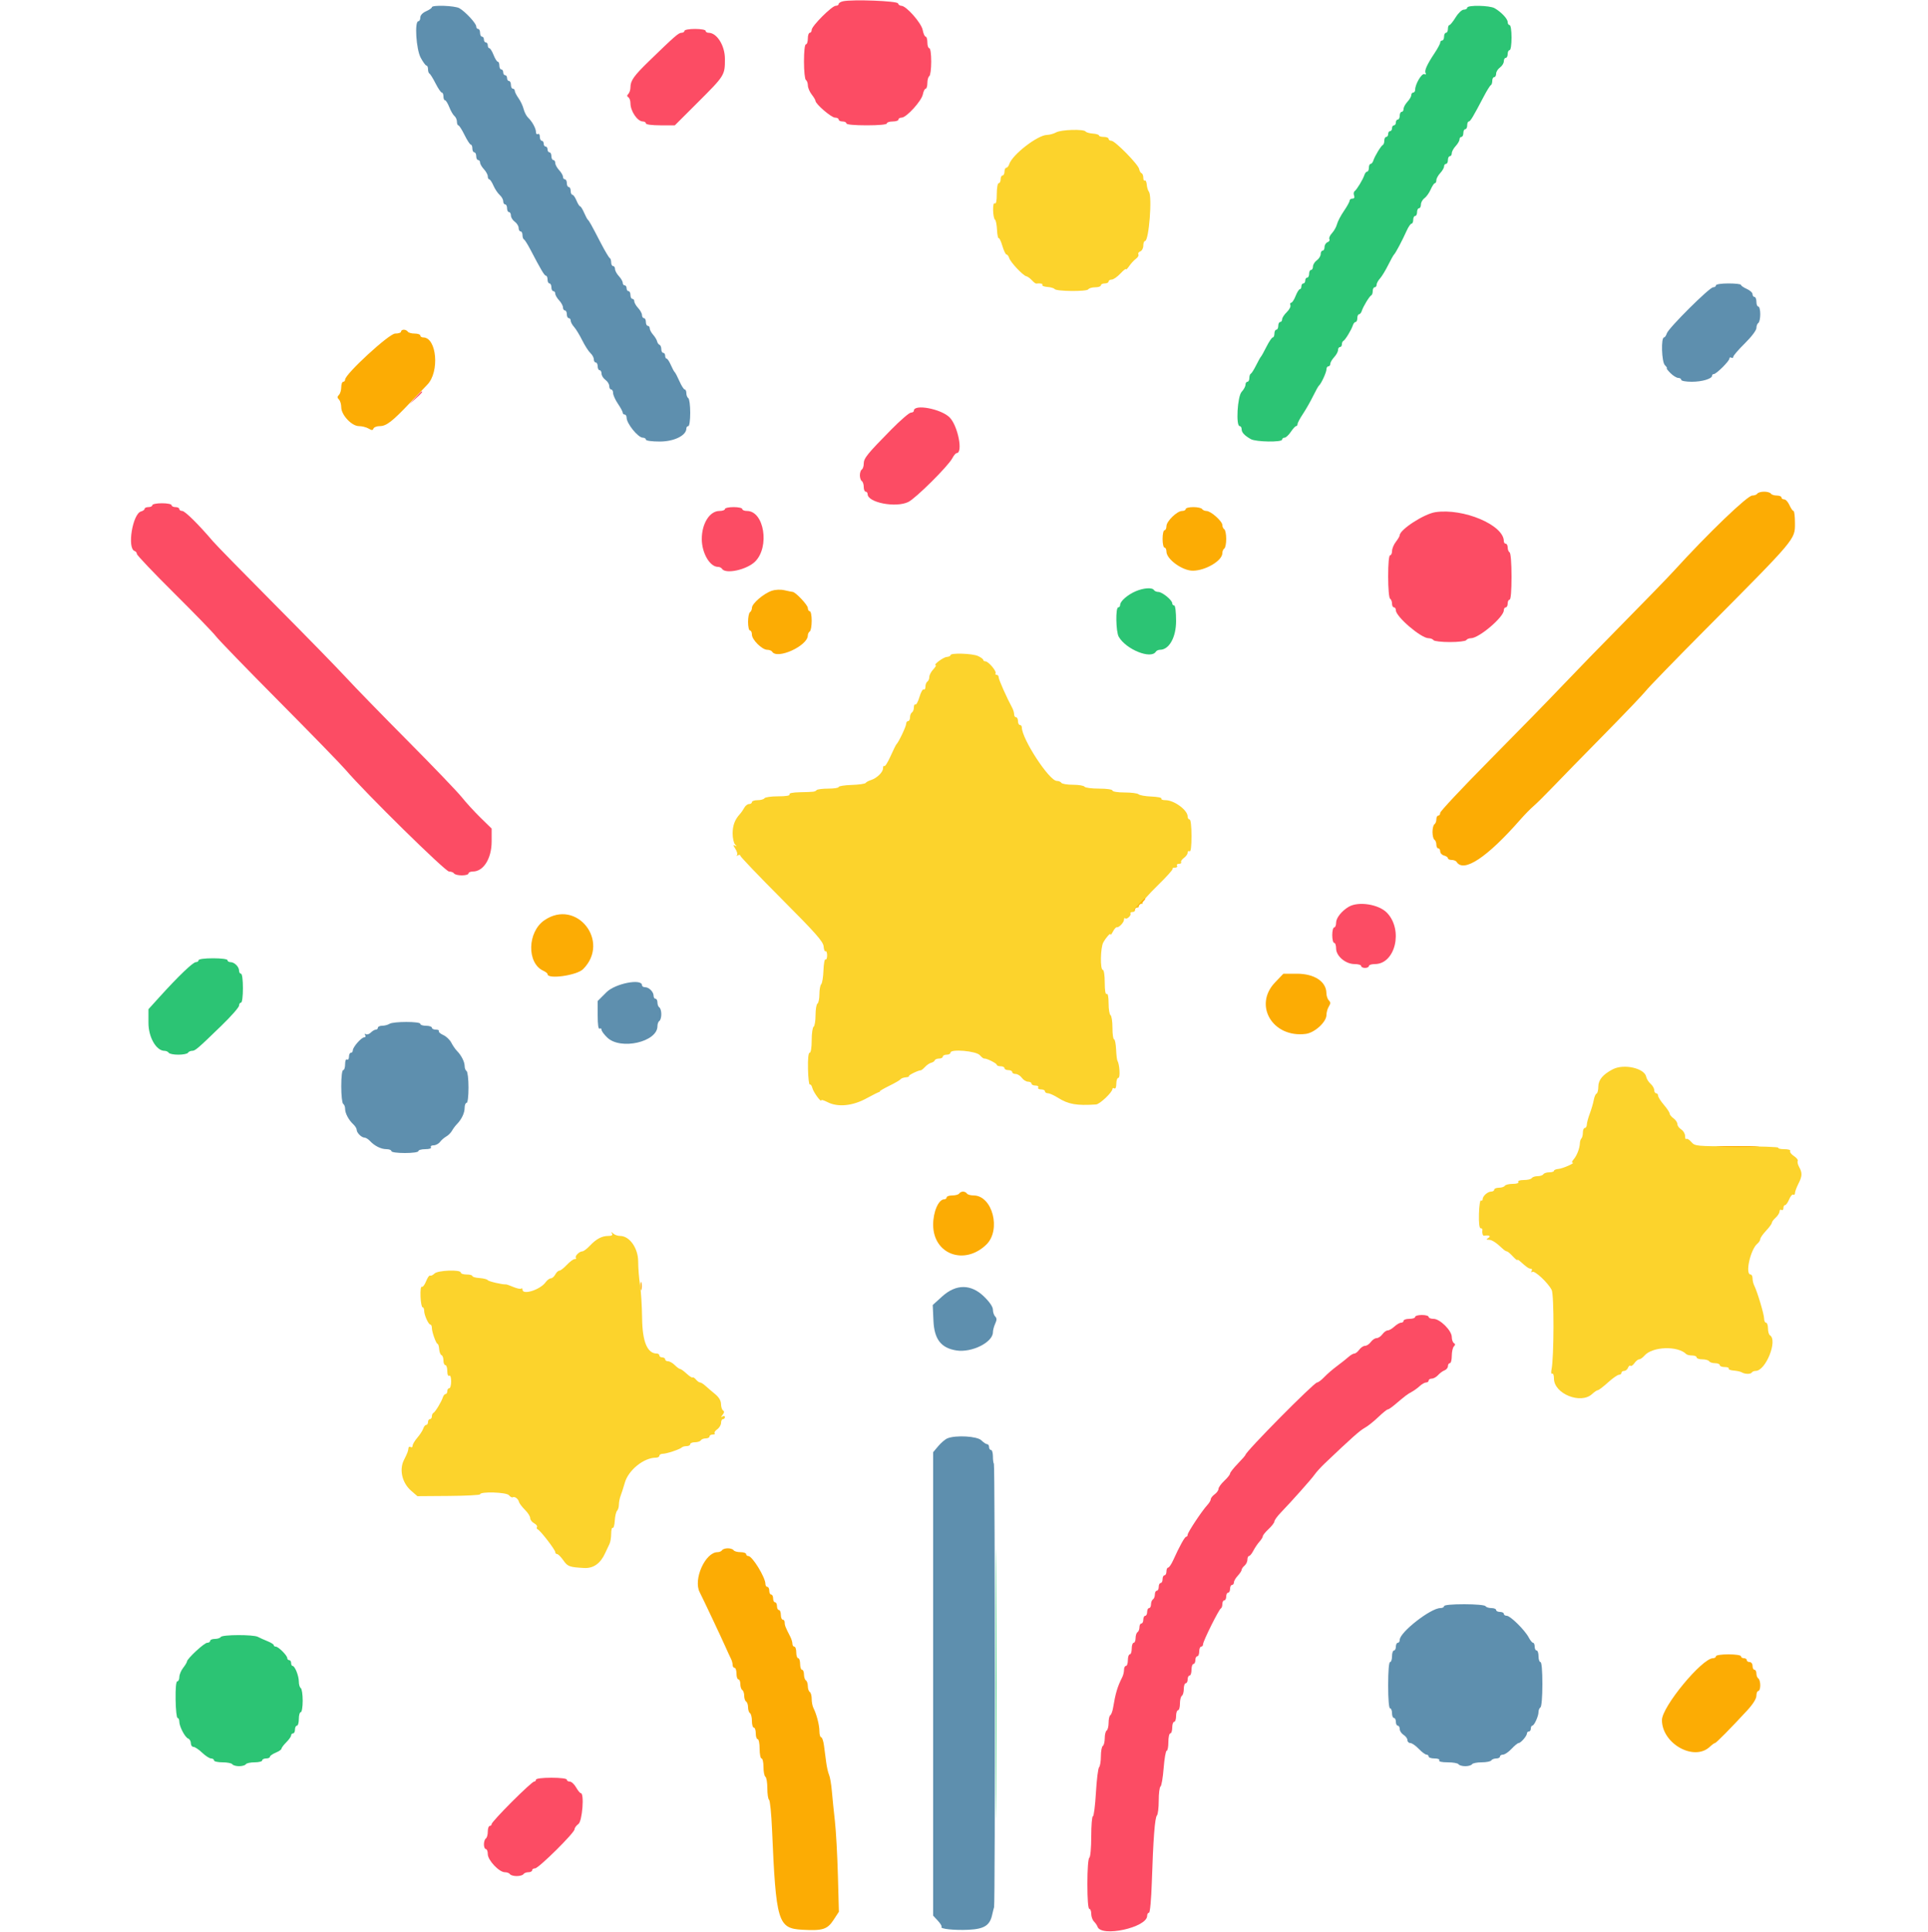<svg id="svg" version="1.1" xmlns="http://www.w3.org/2000/svg" xmlns:xlink="http://www.w3.org/1999/xlink" width="400" height="400.781" viewBox="0, 0, 400,400.781"><g id="svgg"><path id="path0" d="M174.900 0.263 C 174.405 0.369,174.000 0.623,174.000 0.828 C 174.000 1.033,173.726 1.200,173.391 1.200 C 172.599 1.200,168.400 5.399,168.400 6.191 C 168.400 6.526,168.220 6.800,168.000 6.800 C 167.780 6.800,167.600 7.340,167.600 8.000 C 167.600 8.660,167.420 9.200,167.200 9.200 C 166.963 9.200,166.800 10.659,166.800 12.776 C 166.800 14.743,166.980 16.464,167.200 16.600 C 167.420 16.736,167.604 17.242,167.609 17.724 C 167.614 18.206,167.970 19.050,168.400 19.600 C 168.830 20.150,169.186 20.749,169.191 20.931 C 169.209 21.589,172.484 24.400,173.233 24.400 C 173.655 24.400,174.000 24.580,174.000 24.800 C 174.000 25.020,174.360 25.200,174.800 25.200 C 175.240 25.200,175.600 25.380,175.600 25.600 C 175.600 25.841,177.267 26.000,179.800 26.000 C 182.333 26.000,184.000 25.841,184.000 25.600 C 184.000 25.380,184.540 25.200,185.200 25.200 C 185.860 25.200,186.400 25.020,186.400 24.800 C 186.400 24.580,186.701 24.400,187.069 24.400 C 188.046 24.400,191.190 20.951,191.464 19.578 C 191.594 18.930,191.858 18.400,192.050 18.400 C 192.243 18.400,192.400 17.871,192.400 17.224 C 192.400 16.577,192.580 15.936,192.800 15.800 C 193.020 15.664,193.200 14.303,193.200 12.776 C 193.200 11.192,193.028 10.000,192.800 10.000 C 192.580 10.000,192.400 9.460,192.400 8.800 C 192.400 8.140,192.240 7.600,192.045 7.600 C 191.849 7.600,191.572 6.977,191.429 6.217 C 191.157 4.766,188.010 1.200,187.002 1.200 C 186.707 1.200,186.392 0.975,186.300 0.700 C 186.131 0.192,176.889 -0.162,174.900 0.263 M142.000 6.400 C 142.000 6.620,141.726 6.800,141.391 6.800 C 140.785 6.800,139.972 7.510,134.600 12.725 C 131.512 15.723,130.800 16.733,130.800 18.115 C 130.800 18.624,130.604 19.236,130.365 19.475 C 130.052 19.788,130.052 19.985,130.365 20.178 C 130.604 20.326,130.800 20.889,130.800 21.429 C 130.800 23.059,132.260 25.200,133.371 25.200 C 133.717 25.200,134.000 25.380,134.000 25.600 C 134.000 25.831,135.268 26.000,137.003 26.000 L 140.007 26.000 144.758 21.258 C 150.369 15.658,150.400 15.609,150.400 12.213 C 150.400 9.459,148.737 6.800,147.013 6.800 C 146.676 6.800,146.400 6.620,146.400 6.400 C 146.400 6.180,145.410 6.000,144.200 6.000 C 142.990 6.000,142.000 6.180,142.000 6.400 M86.175 82.500 L 85.000 83.800 86.300 82.625 C 87.512 81.530,87.784 81.200,87.475 81.200 C 87.406 81.200,86.821 81.785,86.175 82.500 M189.600 85.200 C 189.600 85.420,189.323 85.600,188.985 85.600 C 188.646 85.600,186.801 87.192,184.885 89.137 C 179.928 94.168,179.200 95.069,179.200 96.173 C 179.200 96.712,179.020 97.264,178.800 97.400 C 178.580 97.536,178.400 98.076,178.400 98.600 C 178.400 99.124,178.580 99.664,178.800 99.800 C 179.020 99.936,179.200 100.487,179.200 101.024 C 179.200 101.561,179.380 102.000,179.600 102.000 C 179.820 102.000,180.000 102.225,180.000 102.501 C 180.000 104.263,185.846 105.398,188.439 104.138 C 189.981 103.389,196.704 96.716,197.568 95.077 C 197.880 94.485,198.285 94.000,198.468 94.000 C 199.853 94.000,198.735 88.313,197.011 86.589 C 195.238 84.817,189.600 83.760,189.600 85.200 M31.600 104.800 C 31.600 105.020,31.240 105.200,30.800 105.200 C 30.360 105.200,30.000 105.359,30.000 105.553 C 30.000 105.748,29.673 105.992,29.272 106.097 C 27.508 106.558,26.329 113.776,27.931 114.310 C 28.189 114.396,28.400 114.673,28.400 114.925 C 28.400 115.177,31.865 118.823,36.100 123.026 C 40.335 127.230,44.247 131.266,44.792 131.994 C 45.338 132.723,51.214 138.785,57.849 145.466 C 64.485 152.147,70.720 158.555,71.705 159.707 C 75.799 164.490,92.384 180.800,93.155 180.800 C 93.594 180.800,94.064 180.980,94.200 181.200 C 94.336 181.420,95.067 181.600,95.824 181.600 C 96.581 181.600,97.200 181.420,97.200 181.200 C 97.200 180.980,97.605 180.800,98.100 180.800 C 100.315 180.798,102.000 178.098,102.000 174.549 L 102.000 171.888 99.700 169.640 C 98.435 168.403,96.686 166.494,95.814 165.396 C 94.941 164.298,89.901 159.044,84.614 153.720 C 79.326 148.396,73.560 142.473,71.800 140.558 C 70.040 138.643,63.380 131.822,57.000 125.401 C 50.620 118.980,44.860 113.091,44.199 112.315 C 41.219 108.812,38.375 106.000,37.813 106.000 C 37.476 106.000,37.200 105.820,37.200 105.600 C 37.200 105.380,36.840 105.200,36.400 105.200 C 35.960 105.200,35.600 105.020,35.600 104.800 C 35.600 104.580,34.700 104.400,33.600 104.400 C 32.500 104.400,31.600 104.580,31.600 104.800 M150.400 105.600 C 150.400 105.820,149.891 106.000,149.270 106.000 C 147.239 106.000,145.600 108.600,145.600 111.821 C 145.600 114.725,147.271 117.600,148.958 117.600 C 149.285 117.600,149.664 117.780,149.800 118.000 C 150.524 119.172,154.964 118.197,156.672 116.491 C 159.738 113.427,158.534 106.000,154.971 106.000 C 154.437 106.000,154.000 105.820,154.000 105.600 C 154.000 105.380,153.190 105.200,152.200 105.200 C 151.210 105.200,150.400 105.380,150.400 105.600 M297.800 106.251 C 295.449 106.602,290.422 109.862,290.391 111.054 C 290.386 111.244,290.030 111.850,289.600 112.400 C 289.170 112.950,288.814 113.805,288.809 114.300 C 288.804 114.795,288.620 115.200,288.400 115.200 C 288.158 115.200,288.000 116.925,288.000 119.576 C 288.000 122.063,288.173 124.060,288.400 124.200 C 288.620 124.336,288.800 124.797,288.800 125.224 C 288.800 125.651,288.980 126.000,289.200 126.000 C 289.420 126.000,289.600 126.274,289.600 126.609 C 289.600 127.929,294.827 132.400,296.371 132.400 C 296.801 132.400,297.264 132.580,297.400 132.800 C 297.536 133.020,299.066 133.200,300.800 133.200 C 302.534 133.200,304.064 133.020,304.200 132.800 C 304.336 132.580,304.776 132.400,305.178 132.400 C 306.843 132.400,312.000 128.014,312.000 126.598 C 312.000 126.269,312.180 126.000,312.400 126.000 C 312.620 126.000,312.800 125.640,312.800 125.200 C 312.800 124.760,312.980 124.400,313.200 124.400 C 313.444 124.400,313.600 122.541,313.600 119.624 C 313.600 116.871,313.431 114.742,313.200 114.600 C 312.980 114.464,312.800 114.003,312.800 113.576 C 312.800 113.149,312.620 112.800,312.400 112.800 C 312.180 112.800,312.000 112.559,312.000 112.264 C 312.000 108.927,303.622 105.380,297.800 106.251 M279.803 188.124 C 278.328 189.005,277.200 190.434,277.200 191.421 C 277.200 191.959,277.020 192.400,276.800 192.400 C 276.580 192.400,276.400 193.120,276.400 194.000 C 276.400 194.880,276.580 195.600,276.800 195.600 C 277.020 195.600,277.200 196.124,277.200 196.764 C 277.200 198.339,279.166 200.000,281.031 200.000 C 281.784 200.000,282.400 200.180,282.400 200.400 C 282.400 200.620,282.760 200.800,283.200 200.800 C 283.640 200.800,284.000 200.620,284.000 200.400 C 284.000 200.180,284.561 200.000,285.247 200.000 C 289.488 200.000,291.165 192.934,287.769 189.373 C 286.071 187.592,281.810 186.924,279.803 188.124 M293.600 273.200 C 293.600 273.420,293.060 273.600,292.400 273.600 C 291.740 273.600,291.200 273.780,291.200 274.000 C 291.200 274.220,290.964 274.400,290.675 274.400 C 290.387 274.400,289.764 274.760,289.292 275.200 C 288.820 275.640,288.196 276.000,287.905 276.000 C 287.614 276.000,287.117 276.360,286.800 276.800 C 286.483 277.240,285.943 277.600,285.600 277.600 C 285.257 277.600,284.717 277.960,284.400 278.400 C 284.083 278.840,283.543 279.200,283.200 279.200 C 282.857 279.200,282.317 279.560,282.000 280.000 C 281.683 280.440,281.227 280.800,280.987 280.800 C 280.747 280.800,280.202 281.115,279.775 281.500 C 279.348 281.885,278.279 282.732,277.400 283.383 C 276.520 284.034,275.323 285.069,274.740 285.683 C 274.156 286.297,273.488 286.800,273.255 286.800 C 272.622 286.800,258.400 301.174,258.400 301.813 C 258.400 301.915,257.680 302.741,256.800 303.648 C 255.920 304.555,255.200 305.473,255.200 305.688 C 255.200 305.903,254.660 306.583,254.000 307.200 C 253.340 307.817,252.800 308.569,252.800 308.872 C 252.800 309.175,252.440 309.683,252.000 310.000 C 251.560 310.317,251.200 310.773,251.200 311.013 C 251.200 311.253,250.876 311.798,250.481 312.225 C 249.376 313.415,246.400 317.903,246.400 318.378 C 246.400 318.610,246.265 318.800,246.099 318.800 C 245.803 318.800,244.710 320.774,243.387 323.700 C 243.014 324.525,242.549 325.200,242.354 325.200 C 242.159 325.200,242.000 325.560,242.000 326.000 C 242.000 326.440,241.820 326.800,241.600 326.800 C 241.380 326.800,241.200 327.160,241.200 327.600 C 241.200 328.040,241.020 328.400,240.800 328.400 C 240.580 328.400,240.400 328.760,240.400 329.200 C 240.400 329.640,240.220 330.000,240.000 330.000 C 239.780 330.000,239.600 330.349,239.600 330.776 C 239.600 331.203,239.420 331.664,239.200 331.800 C 238.980 331.936,238.800 332.397,238.800 332.824 C 238.800 333.251,238.620 333.600,238.400 333.600 C 238.180 333.600,238.000 333.960,238.000 334.400 C 238.000 334.840,237.820 335.200,237.600 335.200 C 237.380 335.200,237.200 335.560,237.200 336.000 C 237.200 336.440,237.020 336.800,236.800 336.800 C 236.580 336.800,236.400 337.149,236.400 337.576 C 236.400 338.003,236.220 338.464,236.000 338.600 C 235.780 338.736,235.600 339.287,235.600 339.824 C 235.600 340.361,235.420 340.800,235.200 340.800 C 234.980 340.800,234.800 341.340,234.800 342.000 C 234.800 342.660,234.620 343.200,234.400 343.200 C 234.180 343.200,234.000 343.740,234.000 344.400 C 234.000 345.060,233.820 345.600,233.600 345.600 C 233.380 345.600,233.200 345.962,233.200 346.405 C 233.200 346.848,233.041 347.523,232.847 347.905 C 231.844 349.877,231.433 351.246,230.927 354.304 C 230.809 355.021,230.551 355.706,230.356 355.827 C 230.160 355.948,230.000 356.656,230.000 357.400 C 230.000 358.144,229.820 358.864,229.600 359.000 C 229.380 359.136,229.200 359.856,229.200 360.600 C 229.200 361.344,229.020 362.064,228.800 362.200 C 228.580 362.336,228.400 363.301,228.400 364.344 C 228.400 365.387,228.232 366.411,228.027 366.620 C 227.821 366.829,227.526 369.205,227.370 371.900 C 227.214 374.595,226.932 376.800,226.743 376.800 C 226.555 376.800,226.400 378.679,226.400 380.976 C 226.400 383.329,226.225 385.261,226.000 385.400 C 225.767 385.544,225.600 387.804,225.600 390.824 C 225.600 394.008,225.754 396.000,226.000 396.000 C 226.220 396.000,226.400 396.463,226.400 397.029 C 226.400 397.594,226.654 398.311,226.964 398.621 C 227.275 398.932,227.605 399.414,227.697 399.693 C 228.450 401.954,238.000 399.865,238.000 397.440 C 238.000 397.088,238.171 396.800,238.381 396.800 C 238.597 396.800,238.850 394.080,238.966 390.500 C 239.256 381.539,239.599 377.058,240.028 376.620 C 240.233 376.411,240.400 375.027,240.400 373.544 C 240.400 372.061,240.567 370.744,240.770 370.618 C 240.974 370.492,241.267 368.772,241.422 366.795 C 241.577 364.818,241.860 363.200,242.052 363.200 C 242.243 363.200,242.400 362.390,242.400 361.400 C 242.400 360.410,242.580 359.600,242.800 359.600 C 243.020 359.600,243.200 359.060,243.200 358.400 C 243.200 357.740,243.380 357.200,243.600 357.200 C 243.820 357.200,244.000 356.660,244.000 356.000 C 244.000 355.340,244.180 354.800,244.400 354.800 C 244.620 354.800,244.800 354.181,244.800 353.424 C 244.800 352.667,244.980 351.936,245.200 351.800 C 245.420 351.664,245.600 351.023,245.600 350.376 C 245.600 349.729,245.780 349.200,246.000 349.200 C 246.220 349.200,246.400 348.840,246.400 348.400 C 246.400 347.960,246.580 347.600,246.800 347.600 C 247.020 347.600,247.200 347.060,247.200 346.400 C 247.200 345.740,247.380 345.200,247.600 345.200 C 247.820 345.200,248.000 344.840,248.000 344.400 C 248.000 343.960,248.180 343.600,248.400 343.600 C 248.620 343.600,248.800 343.150,248.800 342.600 C 248.800 342.050,248.980 341.600,249.200 341.600 C 249.420 341.600,249.599 341.375,249.597 341.100 C 249.593 340.467,252.888 333.846,253.296 333.667 C 253.463 333.593,253.600 333.188,253.600 332.767 C 253.600 332.345,253.780 332.000,254.000 332.000 C 254.220 332.000,254.400 331.640,254.400 331.200 C 254.400 330.760,254.580 330.400,254.800 330.400 C 255.020 330.400,255.200 330.040,255.200 329.600 C 255.200 329.160,255.380 328.800,255.600 328.800 C 255.820 328.800,256.000 328.564,256.000 328.275 C 256.000 327.987,256.360 327.364,256.800 326.892 C 257.240 326.420,257.600 325.868,257.600 325.666 C 257.600 325.463,257.870 325.074,258.200 324.800 C 258.530 324.526,258.800 323.964,258.800 323.551 C 258.800 323.138,258.950 322.800,259.132 322.800 C 259.315 322.800,259.720 322.305,260.032 321.700 C 260.345 321.095,260.915 320.251,261.300 319.825 C 261.685 319.398,262.000 318.885,262.000 318.685 C 262.000 318.485,262.540 317.817,263.200 317.200 C 263.860 316.583,264.400 315.875,264.400 315.626 C 264.400 315.377,264.985 314.565,265.700 313.822 C 268.107 311.320,272.119 306.808,272.745 305.900 C 273.086 305.405,274.027 304.370,274.835 303.600 C 280.269 298.422,282.167 296.732,283.119 296.226 C 283.713 295.910,284.965 294.920,285.901 294.026 C 286.836 293.132,287.736 292.400,287.901 292.400 C 288.065 292.399,288.680 291.994,289.266 291.500 C 291.655 289.485,291.973 289.242,292.843 288.777 C 293.342 288.510,294.110 287.956,294.550 287.546 C 294.991 287.136,295.587 286.800,295.875 286.800 C 296.164 286.800,296.400 286.620,296.400 286.400 C 296.400 286.180,296.694 286.000,297.053 286.000 C 297.412 286.000,297.997 285.673,298.353 285.272 C 298.709 284.872,299.315 284.428,299.700 284.285 C 300.085 284.142,300.400 283.749,300.400 283.413 C 300.400 283.076,300.580 282.800,300.800 282.800 C 301.020 282.800,301.200 282.116,301.200 281.280 C 301.200 280.444,301.396 279.564,301.635 279.325 C 301.948 279.012,301.948 278.815,301.635 278.622 C 301.396 278.474,301.200 277.907,301.200 277.363 C 301.200 276.036,298.749 273.600,297.413 273.600 C 296.856 273.600,296.400 273.420,296.400 273.200 C 296.400 272.980,295.770 272.800,295.000 272.800 C 294.230 272.800,293.600 272.980,293.600 273.200 M111.200 369.200 C 111.200 369.420,111.018 369.600,110.795 369.600 C 110.573 369.600,108.503 371.488,106.195 373.795 C 103.888 376.103,102.000 378.173,102.000 378.395 C 102.000 378.618,101.820 378.800,101.600 378.800 C 101.380 378.800,101.200 379.329,101.200 379.976 C 101.200 380.623,101.020 381.264,100.800 381.400 C 100.580 381.536,100.400 382.087,100.400 382.624 C 100.400 383.161,100.580 383.600,100.800 383.600 C 101.020 383.600,101.200 384.068,101.200 384.640 C 101.200 385.900,103.551 388.400,104.736 388.400 C 105.185 388.400,105.664 388.580,105.800 388.800 C 105.936 389.020,106.566 389.200,107.200 389.200 C 107.834 389.200,108.464 389.020,108.600 388.800 C 108.736 388.580,109.197 388.400,109.624 388.400 C 110.051 388.400,110.400 388.220,110.400 388.000 C 110.400 387.780,110.672 387.600,111.005 387.600 C 111.741 387.600,119.200 380.221,119.200 379.493 C 119.200 379.209,119.560 378.717,120.000 378.400 C 120.809 377.817,121.263 372.004,120.500 371.997 C 120.335 371.996,119.893 371.456,119.519 370.797 C 119.144 370.139,118.559 369.600,118.219 369.600 C 117.878 369.600,117.600 369.420,117.600 369.200 C 117.600 368.967,116.267 368.800,114.400 368.800 C 112.533 368.800,111.200 368.967,111.200 369.200 " stroke="none" fill="#fc4c64" fill-rule="evenodd"></path><path id="path1" d="M89.600 1.502 C 89.600 1.669,89.060 2.044,88.400 2.336 C 87.669 2.659,87.200 3.167,87.200 3.634 C 87.200 4.055,87.020 4.400,86.800 4.400 C 85.974 4.400,86.338 10.208,87.274 11.962 C 87.755 12.863,88.295 13.600,88.474 13.600 C 88.653 13.600,88.800 13.945,88.800 14.367 C 88.800 14.788,88.935 15.193,89.100 15.267 C 89.265 15.340,89.833 16.255,90.363 17.300 C 90.892 18.345,91.477 19.200,91.663 19.200 C 91.848 19.200,92.000 19.560,92.000 20.000 C 92.000 20.440,92.146 20.800,92.325 20.800 C 92.504 20.800,92.901 21.439,93.208 22.219 C 93.514 23.000,93.997 23.832,94.282 24.068 C 94.567 24.305,94.800 24.836,94.800 25.249 C 94.800 25.662,94.935 26.003,95.100 26.006 C 95.265 26.010,95.840 26.910,96.379 28.006 C 96.917 29.103,97.502 30.000,97.679 30.000 C 97.855 30.000,98.000 30.360,98.000 30.800 C 98.000 31.240,98.180 31.600,98.400 31.600 C 98.620 31.600,98.800 31.960,98.800 32.400 C 98.800 32.840,98.980 33.200,99.200 33.200 C 99.420 33.200,99.600 33.436,99.600 33.725 C 99.600 34.013,99.960 34.636,100.400 35.108 C 100.840 35.580,101.200 36.244,101.200 36.583 C 101.200 36.922,101.336 37.200,101.502 37.200 C 101.669 37.200,102.060 37.785,102.372 38.500 C 102.684 39.215,103.268 40.091,103.670 40.447 C 104.071 40.803,104.400 41.388,104.400 41.747 C 104.400 42.106,104.580 42.400,104.800 42.400 C 105.020 42.400,105.200 42.760,105.200 43.200 C 105.200 43.640,105.380 44.000,105.600 44.000 C 105.820 44.000,106.000 44.320,106.000 44.712 C 106.000 45.103,106.360 45.683,106.800 46.000 C 107.240 46.317,107.600 46.897,107.600 47.288 C 107.600 47.680,107.780 48.000,108.000 48.000 C 108.220 48.000,108.400 48.345,108.400 48.767 C 108.400 49.188,108.537 49.593,108.704 49.667 C 108.871 49.740,109.477 50.700,110.051 51.800 C 112.252 56.015,112.959 57.200,113.274 57.200 C 113.453 57.200,113.600 57.560,113.600 58.000 C 113.600 58.440,113.780 58.800,114.000 58.800 C 114.220 58.800,114.400 59.160,114.400 59.600 C 114.400 60.040,114.580 60.400,114.800 60.400 C 115.020 60.400,115.200 60.636,115.200 60.925 C 115.200 61.213,115.560 61.836,116.000 62.308 C 116.440 62.780,116.800 63.444,116.800 63.783 C 116.800 64.122,116.980 64.400,117.200 64.400 C 117.420 64.400,117.600 64.760,117.600 65.200 C 117.600 65.640,117.780 66.000,118.000 66.000 C 118.220 66.000,118.400 66.236,118.400 66.525 C 118.400 66.813,118.715 67.398,119.101 67.825 C 119.486 68.251,120.248 69.500,120.794 70.600 C 121.340 71.700,122.104 72.891,122.493 73.247 C 122.882 73.603,123.200 74.188,123.200 74.547 C 123.200 74.906,123.380 75.200,123.600 75.200 C 123.820 75.200,124.000 75.560,124.000 76.000 C 124.000 76.440,124.180 76.800,124.400 76.800 C 124.620 76.800,124.800 77.120,124.800 77.512 C 124.800 77.903,125.160 78.483,125.600 78.800 C 126.040 79.117,126.400 79.697,126.400 80.088 C 126.400 80.480,126.580 80.800,126.800 80.800 C 127.020 80.800,127.200 81.135,127.200 81.544 C 127.200 81.953,127.650 82.951,128.200 83.762 C 128.750 84.572,129.200 85.408,129.200 85.618 C 129.200 85.828,129.380 86.000,129.600 86.000 C 129.820 86.000,130.000 86.287,130.000 86.638 C 130.000 87.862,132.380 90.800,133.371 90.800 C 133.717 90.800,134.000 90.980,134.000 91.200 C 134.000 91.430,135.233 91.600,136.900 91.599 C 139.854 91.598,142.400 90.343,142.400 88.888 C 142.400 88.620,142.580 88.400,142.800 88.400 C 143.028 88.400,143.200 87.208,143.200 85.624 C 143.200 84.097,143.020 82.736,142.800 82.600 C 142.580 82.464,142.400 82.003,142.400 81.576 C 142.400 81.149,142.247 80.800,142.061 80.800 C 141.874 80.800,141.384 80.035,140.972 79.100 C 140.559 78.165,140.113 77.310,139.979 77.200 C 139.845 77.090,139.481 76.415,139.170 75.700 C 138.859 74.985,138.469 74.400,138.302 74.400 C 138.136 74.400,138.000 74.130,138.000 73.800 C 138.000 73.470,137.820 73.200,137.600 73.200 C 137.380 73.200,137.200 72.855,137.200 72.433 C 137.200 72.012,137.034 71.607,136.830 71.533 C 136.627 71.460,136.402 71.137,136.330 70.816 C 136.259 70.494,135.885 69.875,135.500 69.440 C 135.115 69.005,134.800 68.413,134.800 68.125 C 134.800 67.836,134.620 67.600,134.400 67.600 C 134.180 67.600,134.000 67.240,134.000 66.800 C 134.000 66.360,133.820 66.000,133.600 66.000 C 133.380 66.000,133.200 65.722,133.200 65.383 C 133.200 65.044,132.840 64.380,132.400 63.908 C 131.960 63.436,131.600 62.813,131.600 62.525 C 131.600 62.236,131.420 62.000,131.200 62.000 C 130.980 62.000,130.800 61.640,130.800 61.200 C 130.800 60.760,130.620 60.400,130.400 60.400 C 130.180 60.400,130.000 60.130,130.000 59.800 C 130.000 59.470,129.820 59.200,129.600 59.200 C 129.380 59.200,129.200 58.964,129.200 58.675 C 129.200 58.387,128.840 57.764,128.400 57.292 C 127.960 56.820,127.600 56.156,127.600 55.817 C 127.600 55.478,127.420 55.200,127.200 55.200 C 126.980 55.200,126.800 54.855,126.800 54.433 C 126.800 54.012,126.665 53.607,126.500 53.533 C 126.335 53.460,125.501 52.054,124.647 50.410 C 122.635 46.535,122.249 45.842,121.968 45.600 C 121.840 45.490,121.481 44.815,121.170 44.100 C 120.859 43.385,120.490 42.800,120.351 42.800 C 120.211 42.800,119.873 42.260,119.600 41.600 C 119.327 40.940,118.945 40.400,118.751 40.400 C 118.558 40.400,118.400 40.040,118.400 39.600 C 118.400 39.160,118.220 38.800,118.000 38.800 C 117.780 38.800,117.600 38.440,117.600 38.000 C 117.600 37.560,117.420 37.200,117.200 37.200 C 116.980 37.200,116.800 36.964,116.800 36.675 C 116.800 36.387,116.440 35.764,116.000 35.292 C 115.560 34.820,115.200 34.156,115.200 33.817 C 115.200 33.478,115.020 33.200,114.800 33.200 C 114.580 33.200,114.400 32.840,114.400 32.400 C 114.400 31.960,114.220 31.600,114.000 31.600 C 113.780 31.600,113.600 31.330,113.600 31.000 C 113.600 30.670,113.420 30.400,113.200 30.400 C 112.980 30.400,112.800 30.130,112.800 29.800 C 112.800 29.470,112.620 29.200,112.400 29.200 C 112.180 29.200,112.000 28.829,112.000 28.376 C 112.000 27.923,111.820 27.664,111.600 27.800 C 111.380 27.936,111.200 27.764,111.200 27.418 C 111.200 26.651,110.424 25.221,109.564 24.404 C 109.214 24.072,108.797 23.271,108.637 22.624 C 108.478 21.978,107.999 20.960,107.573 20.363 C 107.148 19.765,106.800 19.079,106.800 18.838 C 106.800 18.597,106.620 18.400,106.400 18.400 C 106.180 18.400,106.000 18.040,106.000 17.600 C 106.000 17.160,105.820 16.800,105.600 16.800 C 105.380 16.800,105.200 16.530,105.200 16.200 C 105.200 15.870,105.020 15.600,104.800 15.600 C 104.580 15.600,104.400 15.330,104.400 15.000 C 104.400 14.670,104.220 14.400,104.000 14.400 C 103.780 14.400,103.600 14.040,103.600 13.600 C 103.600 13.160,103.454 12.800,103.275 12.800 C 103.096 12.800,102.702 12.170,102.400 11.400 C 102.098 10.630,101.704 10.000,101.525 10.000 C 101.346 10.000,101.200 9.730,101.200 9.400 C 101.200 9.070,101.020 8.800,100.800 8.800 C 100.580 8.800,100.400 8.530,100.400 8.200 C 100.400 7.870,100.220 7.600,100.000 7.600 C 99.780 7.600,99.600 7.240,99.600 6.800 C 99.600 6.360,99.420 6.000,99.200 6.000 C 98.980 6.000,98.800 5.765,98.800 5.478 C 98.800 4.845,96.526 2.392,95.298 1.700 C 94.347 1.164,89.600 0.999,89.600 1.502 M356.000 59.200 C 356.000 59.420,355.739 59.600,355.421 59.600 C 354.665 59.600,346.162 68.058,345.814 69.157 C 345.667 69.621,345.407 70.000,345.236 70.000 C 344.580 70.000,344.733 75.076,345.409 75.752 C 345.765 76.108,345.946 76.400,345.810 76.400 C 345.675 76.400,346.014 76.850,346.564 77.400 C 347.114 77.950,347.842 78.400,348.182 78.400 C 348.522 78.400,348.800 78.580,348.800 78.800 C 348.800 79.020,349.782 79.200,350.981 79.200 C 353.142 79.200,355.200 78.583,355.200 77.936 C 355.200 77.751,355.365 77.600,355.566 77.600 C 356.086 77.600,358.800 74.901,358.800 74.383 C 358.800 74.147,358.980 74.064,359.200 74.200 C 359.420 74.336,359.600 74.255,359.600 74.021 C 359.600 73.787,360.680 72.531,362.000 71.232 C 363.367 69.886,364.400 68.520,364.400 68.058 C 364.400 67.612,364.580 67.136,364.800 67.000 C 365.020 66.864,365.200 66.043,365.200 65.176 C 365.200 64.309,365.020 63.600,364.800 63.600 C 364.580 63.600,364.400 63.150,364.400 62.600 C 364.400 62.050,364.220 61.600,364.000 61.600 C 363.780 61.600,363.600 61.345,363.600 61.034 C 363.600 60.722,363.060 60.228,362.400 59.936 C 361.740 59.644,361.200 59.269,361.200 59.102 C 361.200 58.936,360.030 58.800,358.600 58.800 C 357.133 58.800,356.000 58.974,356.000 59.200 M125.832 205.832 L 124.000 207.663 124.000 210.655 C 124.000 212.548,124.147 213.556,124.400 213.400 C 124.620 213.264,124.800 213.369,124.800 213.633 C 124.800 213.897,125.338 214.628,125.996 215.257 C 128.763 217.901,136.400 216.158,136.400 212.883 C 136.400 212.423,136.580 211.936,136.800 211.800 C 137.020 211.664,137.200 211.034,137.200 210.400 C 137.200 209.766,137.020 209.136,136.800 209.000 C 136.580 208.864,136.400 208.403,136.400 207.976 C 136.400 207.549,136.220 207.200,136.000 207.200 C 135.780 207.200,135.600 206.917,135.600 206.571 C 135.600 205.763,134.637 204.800,133.829 204.800 C 133.483 204.800,133.200 204.620,133.200 204.400 C 133.200 202.941,127.643 204.021,125.832 205.832 M80.800 212.400 C 80.470 212.613,79.795 212.791,79.300 212.794 C 78.805 212.797,78.400 212.980,78.400 213.200 C 78.400 213.420,78.207 213.600,77.971 213.600 C 77.736 213.600,77.271 213.872,76.939 214.204 C 76.607 214.536,76.142 214.688,75.906 214.542 C 75.651 214.385,75.593 214.464,75.762 214.738 C 75.919 214.992,75.833 215.200,75.570 215.200 C 74.976 215.200,73.201 217.223,73.200 217.900 C 73.200 218.175,73.020 218.400,72.800 218.400 C 72.580 218.400,72.400 218.771,72.400 219.224 C 72.400 219.677,72.220 219.936,72.000 219.800 C 71.767 219.656,71.600 220.063,71.600 220.776 C 71.600 221.449,71.420 222.000,71.200 222.000 C 70.965 222.000,70.800 223.392,70.800 225.376 C 70.800 227.233,70.980 228.864,71.200 229.000 C 71.420 229.136,71.600 229.599,71.600 230.029 C 71.600 230.960,72.331 232.341,73.300 233.243 C 73.685 233.601,74.000 234.111,74.000 234.375 C 74.000 234.997,75.003 236.000,75.625 236.000 C 75.889 236.000,76.399 236.315,76.757 236.700 C 77.724 237.739,79.061 238.400,80.195 238.400 C 80.748 238.400,81.200 238.580,81.200 238.800 C 81.200 239.029,82.400 239.200,84.000 239.200 C 85.600 239.200,86.800 239.029,86.800 238.800 C 86.800 238.580,87.441 238.400,88.224 238.400 C 89.071 238.400,89.547 238.238,89.400 238.000 C 89.264 237.780,89.513 237.600,89.954 237.600 C 90.394 237.600,90.993 237.285,91.283 236.900 C 91.574 236.515,92.157 236.008,92.579 235.773 C 93.001 235.539,93.539 235.001,93.773 234.579 C 94.008 234.157,94.470 233.537,94.800 233.201 C 95.773 232.212,96.400 230.881,96.400 229.805 C 96.400 229.252,96.580 228.800,96.800 228.800 C 97.033 228.800,97.200 227.475,97.200 225.624 C 97.200 223.877,97.020 222.336,96.800 222.200 C 96.580 222.064,96.400 221.601,96.400 221.171 C 96.400 220.292,95.701 218.910,94.797 218.004 C 94.466 217.672,93.941 216.907,93.632 216.305 C 93.323 215.702,92.572 214.989,91.964 214.720 C 91.355 214.451,90.945 214.088,91.052 213.915 C 91.160 213.742,90.877 213.600,90.424 213.600 C 89.971 213.600,89.600 213.420,89.600 213.200 C 89.600 212.980,89.060 212.800,88.400 212.800 C 87.740 212.800,87.200 212.620,87.200 212.400 C 87.200 211.883,81.600 211.883,80.800 212.400 M195.456 268.966 L 193.512 270.729 193.661 274.015 C 193.835 277.835,195.237 279.648,198.412 280.155 C 201.601 280.665,206.000 278.472,206.000 276.371 C 206.000 275.968,206.211 275.174,206.469 274.608 C 206.828 273.820,206.828 273.468,206.469 273.109 C 206.211 272.851,206.000 272.219,206.000 271.705 C 206.000 271.120,205.313 270.102,204.163 268.985 C 201.446 266.344,198.355 266.337,195.456 268.966 M196.567 298.388 C 196.109 298.573,195.254 299.295,194.667 299.993 L 193.600 301.261 193.600 349.335 L 193.600 397.408 194.576 398.461 C 195.113 399.040,195.455 399.612,195.335 399.731 C 194.915 400.151,198.026 400.486,200.969 400.338 C 204.204 400.174,205.366 399.433,205.844 397.226 C 205.967 396.662,206.145 395.952,206.240 395.650 C 206.485 394.872,206.447 303.914,206.202 303.669 C 206.091 303.558,206.000 302.867,206.000 302.133 C 206.000 301.400,205.820 300.800,205.600 300.800 C 205.380 300.800,205.200 300.530,205.200 300.200 C 205.200 299.870,205.020 299.600,204.800 299.600 C 204.580 299.600,204.040 299.240,203.600 298.800 C 202.740 297.940,198.316 297.680,196.567 298.388 M299.600 333.200 C 299.600 333.420,299.257 333.600,298.838 333.600 C 296.825 333.600,290.400 338.619,290.400 340.191 C 290.400 340.526,290.220 340.800,290.000 340.800 C 289.780 340.800,289.600 341.160,289.600 341.600 C 289.600 342.040,289.420 342.400,289.200 342.400 C 288.980 342.400,288.800 342.940,288.800 343.600 C 288.800 344.260,288.620 344.800,288.400 344.800 C 288.156 344.800,288.000 346.667,288.000 349.600 C 288.000 352.533,288.156 354.400,288.400 354.400 C 288.620 354.400,288.800 354.850,288.800 355.400 C 288.800 355.950,288.980 356.400,289.200 356.400 C 289.420 356.400,289.600 356.760,289.600 357.200 C 289.600 357.640,289.780 358.000,290.000 358.000 C 290.220 358.000,290.400 358.317,290.400 358.704 C 290.400 359.091,290.760 359.632,291.200 359.907 C 291.640 360.182,292.000 360.675,292.000 361.003 C 292.000 361.332,292.268 361.600,292.597 361.600 C 292.925 361.600,293.709 362.140,294.340 362.800 C 294.971 363.460,295.692 364.000,295.943 364.000 C 296.194 364.000,296.400 364.180,296.400 364.400 C 296.400 364.620,296.951 364.800,297.624 364.800 C 298.337 364.800,298.744 364.967,298.600 365.200 C 298.448 365.446,299.121 365.600,300.353 365.600 C 301.453 365.600,302.464 365.780,302.600 366.000 C 302.736 366.220,303.366 366.400,304.000 366.400 C 304.634 366.400,305.264 366.220,305.400 366.000 C 305.536 365.780,306.436 365.600,307.400 365.600 C 308.364 365.600,309.264 365.420,309.400 365.200 C 309.536 364.980,309.997 364.800,310.424 364.800 C 310.851 364.800,311.200 364.620,311.200 364.400 C 311.200 364.180,311.488 364.000,311.840 364.000 C 312.191 364.000,312.983 363.460,313.600 362.800 C 314.217 362.140,314.879 361.600,315.072 361.600 C 315.520 361.600,316.800 360.116,316.800 359.595 C 316.800 359.378,316.980 359.200,317.200 359.200 C 317.420 359.200,317.600 358.930,317.600 358.600 C 317.600 358.270,317.735 357.999,317.900 357.997 C 318.301 357.993,319.200 356.019,319.200 355.144 C 319.200 354.761,319.380 354.336,319.600 354.200 C 319.829 354.058,320.000 351.996,320.000 349.376 C 320.000 346.592,319.843 344.800,319.600 344.800 C 319.380 344.800,319.200 344.260,319.200 343.600 C 319.200 342.940,319.020 342.400,318.800 342.400 C 318.580 342.400,318.400 342.040,318.400 341.600 C 318.400 341.160,318.250 340.800,318.068 340.800 C 317.885 340.800,317.480 340.307,317.168 339.705 C 316.386 338.196,313.355 335.200,312.611 335.200 C 312.275 335.200,312.000 335.020,312.000 334.800 C 312.000 334.580,311.640 334.400,311.200 334.400 C 310.760 334.400,310.400 334.220,310.400 334.000 C 310.400 333.780,309.961 333.600,309.424 333.600 C 308.887 333.600,308.336 333.420,308.200 333.200 C 308.061 332.975,306.129 332.800,303.776 332.800 C 301.259 332.800,299.600 332.959,299.600 333.200 " stroke="none" fill="#5e8fae" fill-rule="evenodd"></path><path id="path2" d="M219.127 27.457 C 218.617 27.740,217.766 27.978,217.235 27.986 C 215.272 28.015,210.006 32.090,209.379 34.066 C 209.251 34.470,208.978 34.800,208.773 34.800 C 208.568 34.800,208.400 35.160,208.400 35.600 C 208.400 36.040,208.220 36.400,208.000 36.400 C 207.780 36.400,207.600 36.760,207.600 37.200 C 207.600 37.640,207.420 38.000,207.200 38.000 C 206.980 38.000,206.800 39.001,206.800 40.224 C 206.800 41.720,206.658 42.359,206.366 42.179 C 205.871 41.873,205.961 45.259,206.457 45.609 C 206.620 45.724,206.797 46.660,206.850 47.687 C 206.904 48.715,207.058 49.488,207.194 49.404 C 207.330 49.320,207.676 50.050,207.964 51.026 C 208.253 52.002,208.636 52.800,208.817 52.800 C 208.998 52.800,209.253 53.138,209.384 53.550 C 209.666 54.437,212.251 57.179,212.928 57.309 C 213.188 57.359,213.701 57.727,214.070 58.126 C 214.438 58.526,214.843 58.841,214.970 58.826 C 215.868 58.724,216.417 58.848,216.251 59.117 C 216.144 59.291,216.621 59.477,217.312 59.530 C 218.003 59.582,218.666 59.774,218.784 59.956 C 219.113 60.460,225.478 60.522,225.785 60.024 C 225.929 59.791,226.577 59.600,227.224 59.600 C 227.871 59.600,228.400 59.420,228.400 59.200 C 228.400 58.980,228.760 58.800,229.200 58.800 C 229.640 58.800,230.000 58.620,230.000 58.400 C 230.000 58.180,230.288 58.000,230.640 58.000 C 230.991 58.000,231.801 57.441,232.440 56.758 C 233.078 56.074,233.600 55.664,233.600 55.847 C 233.600 56.029,233.906 55.733,234.280 55.189 C 234.654 54.645,235.287 53.963,235.687 53.673 C 236.086 53.383,236.309 52.976,236.181 52.770 C 236.054 52.563,236.231 52.286,236.575 52.154 C 236.919 52.022,237.200 51.484,237.200 50.957 C 237.200 50.431,237.360 50.000,237.555 50.000 C 238.370 50.000,239.098 40.686,238.354 39.760 C 238.160 39.517,237.963 38.855,237.916 38.288 C 237.869 37.721,237.688 37.345,237.515 37.452 C 237.342 37.560,237.200 37.292,237.200 36.857 C 237.200 36.422,237.036 36.007,236.837 35.933 C 236.637 35.860,236.412 35.468,236.337 35.062 C 236.161 34.112,231.334 29.200,230.576 29.200 C 230.259 29.200,230.000 29.020,230.000 28.800 C 230.000 28.580,229.550 28.400,229.000 28.400 C 228.450 28.400,228.000 28.265,227.999 28.100 C 227.999 27.935,227.427 27.760,226.729 27.711 C 226.031 27.661,225.357 27.467,225.230 27.279 C 224.871 26.745,220.163 26.883,219.127 27.457 M197.200 135.915 C 197.200 136.088,196.845 136.257,196.411 136.289 C 195.683 136.344,193.485 138.000,194.140 138.000 C 194.300 138.000,194.064 138.394,193.616 138.875 C 193.167 139.357,192.800 140.066,192.800 140.452 C 192.800 140.837,192.620 141.264,192.400 141.400 C 192.180 141.536,192.000 142.007,192.000 142.447 C 192.000 142.887,191.839 143.148,191.643 143.027 C 191.447 142.905,191.051 143.603,190.763 144.577 C 190.476 145.552,190.096 146.260,189.920 146.151 C 189.744 146.042,189.600 146.313,189.600 146.753 C 189.600 147.193,189.420 147.664,189.200 147.800 C 188.980 147.936,188.800 148.397,188.800 148.824 C 188.800 149.251,188.620 149.600,188.400 149.600 C 188.180 149.600,188.000 149.853,188.000 150.162 C 188.000 150.695,186.443 153.973,185.987 154.400 C 185.869 154.510,185.313 155.634,184.750 156.897 C 184.187 158.160,183.608 159.075,183.464 158.930 C 183.319 158.785,183.200 158.991,183.200 159.386 C 183.200 160.208,181.912 161.449,180.652 161.842 C 180.184 161.988,179.706 162.253,179.591 162.430 C 179.476 162.607,178.171 162.791,176.691 162.839 C 175.211 162.887,174.000 163.078,174.000 163.263 C 174.000 163.448,173.040 163.600,171.867 163.600 C 170.693 163.600,169.598 163.735,169.433 163.900 C 169.060 164.274,168.943 164.289,165.976 164.350 C 164.474 164.381,163.647 164.552,163.800 164.800 C 163.955 165.051,163.079 165.200,161.447 165.200 C 160.017 165.200,158.736 165.380,158.600 165.600 C 158.464 165.820,157.823 166.000,157.176 166.000 C 156.529 166.000,156.000 166.180,156.000 166.400 C 156.000 166.620,155.736 166.800,155.414 166.800 C 155.092 166.800,154.643 167.146,154.417 167.569 C 154.190 167.992,153.779 168.584,153.503 168.884 C 152.456 170.023,152.000 171.245,152.000 172.915 C 152.000 173.864,152.225 174.882,152.500 175.179 C 152.903 175.613,152.895 175.658,152.459 175.409 C 152.072 175.190,152.101 175.383,152.560 176.083 C 152.914 176.622,153.067 177.213,152.901 177.396 C 152.736 177.579,152.825 177.599,153.100 177.441 C 153.375 177.282,153.600 177.320,153.600 177.525 C 153.600 177.729,157.466 181.774,162.191 186.513 C 169.222 193.564,170.799 195.348,170.874 196.337 C 170.925 197.001,171.109 197.456,171.283 197.349 C 171.457 197.241,171.600 197.624,171.600 198.200 C 171.600 198.776,171.449 199.154,171.265 199.040 C 171.081 198.926,170.890 199.951,170.842 201.317 C 170.794 202.682,170.584 203.971,170.377 204.180 C 170.170 204.389,170.000 205.323,170.000 206.256 C 170.000 207.189,169.820 208.064,169.600 208.200 C 169.380 208.336,169.200 209.416,169.200 210.600 C 169.200 211.784,169.020 212.864,168.800 213.000 C 168.580 213.136,168.400 214.407,168.400 215.824 C 168.400 217.358,168.230 218.400,167.979 218.400 C 167.713 218.400,167.586 219.639,167.634 221.790 C 167.675 223.655,167.845 225.096,168.011 224.993 C 168.178 224.890,168.419 225.221,168.546 225.729 C 168.766 226.604,170.400 228.827,170.400 228.251 C 170.400 228.102,170.966 228.272,171.659 228.630 C 173.812 229.744,176.885 229.447,179.802 227.843 C 181.189 227.081,182.386 226.489,182.462 226.529 C 182.538 226.568,182.557 226.527,182.504 226.437 C 182.451 226.347,183.351 225.814,184.504 225.253 C 185.657 224.691,186.706 224.080,186.836 223.895 C 186.966 223.711,187.453 223.531,187.919 223.496 C 188.385 223.461,188.680 223.347,188.576 223.243 C 188.400 223.066,190.543 222.021,191.037 222.043 C 191.160 222.048,191.562 221.726,191.930 221.326 C 192.299 220.927,192.870 220.541,193.200 220.470 C 193.530 220.398,193.860 220.173,193.933 219.970 C 194.007 219.766,194.412 219.600,194.833 219.600 C 195.255 219.600,195.600 219.420,195.600 219.200 C 195.600 218.980,195.960 218.800,196.400 218.800 C 196.840 218.800,197.200 218.608,197.200 218.372 C 197.200 217.571,202.507 218.025,203.270 218.892 C 203.638 219.310,204.049 219.628,204.182 219.598 C 204.615 219.501,206.800 220.586,206.800 220.898 C 206.800 221.064,207.160 221.200,207.600 221.200 C 208.040 221.200,208.400 221.380,208.400 221.600 C 208.400 221.820,208.760 222.000,209.200 222.000 C 209.640 222.000,210.000 222.180,210.000 222.400 C 210.000 222.620,210.320 222.800,210.712 222.800 C 211.103 222.800,211.683 223.160,212.000 223.600 C 212.317 224.040,212.897 224.400,213.288 224.400 C 213.680 224.400,214.000 224.580,214.000 224.800 C 214.000 225.020,214.371 225.200,214.824 225.200 C 215.277 225.200,215.536 225.380,215.400 225.600 C 215.264 225.820,215.523 226.000,215.976 226.000 C 216.429 226.000,216.800 226.180,216.800 226.400 C 216.800 226.620,217.074 226.800,217.408 226.800 C 217.742 226.800,218.692 227.227,219.519 227.749 C 221.648 229.093,223.381 229.396,227.400 229.125 C 228.180 229.073,230.800 226.586,230.800 225.898 C 230.800 225.708,230.980 225.664,231.200 225.800 C 231.433 225.944,231.600 225.537,231.600 224.824 C 231.600 224.151,231.796 223.600,232.036 223.600 C 232.447 223.600,232.285 220.785,231.832 220.051 C 231.730 219.886,231.604 218.817,231.552 217.676 C 231.500 216.534,231.309 215.600,231.129 215.600 C 230.948 215.600,230.800 214.531,230.800 213.224 C 230.800 211.917,230.620 210.736,230.400 210.600 C 230.180 210.464,230.000 209.363,230.000 208.153 C 230.000 206.788,229.848 206.047,229.600 206.200 C 229.349 206.355,229.200 205.471,229.200 203.824 C 229.200 202.341,229.026 201.200,228.800 201.200 C 228.224 201.200,228.305 196.555,228.900 195.510 C 229.544 194.378,230.398 193.448,230.406 193.871 C 230.409 194.052,230.634 193.770,230.906 193.245 C 231.178 192.720,231.541 192.321,231.714 192.359 C 232.166 192.459,233.200 191.347,233.200 190.762 C 233.200 190.490,233.309 190.376,233.443 190.509 C 233.760 190.826,234.771 189.891,234.534 189.500 C 234.435 189.335,234.633 189.200,234.976 189.200 C 235.319 189.200,235.555 188.975,235.500 188.700 C 235.445 188.425,235.625 188.245,235.900 188.300 C 236.175 188.355,236.355 188.175,236.300 187.900 C 236.245 187.625,236.438 187.449,236.730 187.510 C 237.021 187.570,237.165 187.467,237.049 187.279 C 236.933 187.092,238.340 185.478,240.176 183.693 C 242.012 181.908,243.413 180.346,243.290 180.224 C 243.167 180.101,243.377 180.000,243.757 180.000 C 244.137 180.000,244.336 179.820,244.200 179.600 C 244.064 179.380,244.244 179.200,244.600 179.200 C 244.956 179.200,245.156 179.053,245.045 178.873 C 244.934 178.693,245.193 178.293,245.621 177.985 C 246.050 177.676,246.400 177.183,246.400 176.888 C 246.400 176.594,246.580 176.464,246.800 176.600 C 247.055 176.757,247.200 175.604,247.200 173.424 C 247.200 171.408,247.036 170.000,246.800 170.000 C 246.580 170.000,246.400 169.722,246.400 169.382 C 246.400 168.057,243.604 166.000,241.803 166.000 C 241.225 166.000,240.845 165.850,240.958 165.668 C 241.071 165.485,240.137 165.295,238.882 165.245 C 237.627 165.195,236.429 164.984,236.220 164.777 C 236.011 164.570,234.706 164.400,233.320 164.400 C 231.907 164.400,230.800 164.224,230.800 164.000 C 230.800 163.772,229.608 163.600,228.024 163.600 C 226.497 163.600,225.136 163.420,225.000 163.200 C 224.864 162.980,223.784 162.800,222.600 162.800 C 221.416 162.800,220.336 162.620,220.200 162.400 C 220.064 162.180,219.636 162.000,219.248 162.000 C 217.691 162.000,211.998 153.282,212.000 150.900 C 212.000 150.625,211.820 150.400,211.600 150.400 C 211.380 150.400,211.200 150.040,211.200 149.600 C 211.200 149.160,211.020 148.800,210.800 148.800 C 210.580 148.800,210.400 148.528,210.400 148.195 C 210.400 147.862,210.232 147.277,210.027 146.895 C 208.843 144.691,207.200 140.996,207.200 140.536 C 207.200 140.241,207.009 140.000,206.776 140.000 C 206.543 140.000,206.443 139.854,206.554 139.675 C 206.809 139.262,205.059 137.200,204.453 137.200 C 204.204 137.200,203.999 137.065,203.997 136.900 C 203.995 136.735,203.509 136.375,202.917 136.100 C 201.741 135.554,197.200 135.407,197.200 135.915 M334.600 221.829 C 332.546 222.897,331.600 224.035,331.600 225.436 C 331.600 226.150,331.436 226.793,331.236 226.867 C 331.036 226.940,330.775 227.540,330.656 228.200 C 330.538 228.860,330.169 230.120,329.838 231.000 C 329.506 231.880,329.227 232.915,329.218 233.300 C 329.208 233.685,329.020 234.000,328.800 234.000 C 328.580 234.000,328.400 234.420,328.400 234.933 C 328.400 235.447,328.265 236.002,328.100 236.167 C 327.935 236.332,327.791 236.767,327.780 237.133 C 327.749 238.196,327.157 239.741,326.491 240.500 C 326.153 240.885,326.039 241.201,326.238 241.202 C 326.966 241.207,324.242 242.422,323.335 242.497 C 322.821 242.540,322.400 242.715,322.400 242.887 C 322.400 243.059,321.961 243.200,321.424 243.200 C 320.887 243.200,320.336 243.380,320.200 243.600 C 320.064 243.820,319.524 244.000,319.000 244.000 C 318.476 244.000,317.936 244.180,317.800 244.400 C 317.664 244.620,316.923 244.800,316.153 244.800 C 315.321 244.800,314.853 244.962,315.000 245.200 C 315.147 245.438,314.679 245.600,313.847 245.600 C 313.077 245.600,312.336 245.780,312.200 246.000 C 312.064 246.220,311.513 246.400,310.976 246.400 C 310.439 246.400,310.000 246.580,310.000 246.800 C 310.000 247.020,309.717 247.200,309.371 247.200 C 308.641 247.200,307.600 248.138,307.600 248.795 C 307.600 249.044,307.446 249.152,307.258 249.036 C 307.070 248.920,306.881 250.169,306.837 251.812 C 306.787 253.687,306.915 254.800,307.179 254.800 C 307.411 254.800,307.579 254.935,307.553 255.100 C 307.446 255.775,307.618 256.397,307.900 256.353 C 308.935 256.189,309.393 256.417,308.800 256.800 C 308.286 257.132,308.300 257.189,308.895 257.194 C 309.532 257.199,310.434 257.788,311.816 259.100 C 312.106 259.375,312.470 259.600,312.626 259.600 C 312.781 259.600,313.334 260.059,313.854 260.621 C 314.374 261.182,314.800 261.529,314.800 261.392 C 314.800 261.255,315.064 261.381,315.386 261.671 C 316.732 262.886,317.189 263.200,317.607 263.200 C 317.849 263.200,317.919 263.408,317.762 263.662 C 317.591 263.938,317.651 264.015,317.913 263.854 C 318.418 263.542,321.178 266.123,321.928 267.608 C 322.440 268.622,322.414 281.565,321.895 284.102 C 321.769 284.722,321.830 285.105,322.035 284.978 C 322.236 284.854,322.400 285.312,322.400 285.995 C 322.400 289.136,327.959 291.389,330.308 289.200 C 330.780 288.760,331.316 288.400,331.499 288.400 C 331.682 288.400,332.628 287.680,333.600 286.800 C 334.572 285.920,335.600 285.200,335.884 285.200 C 336.168 285.200,336.400 285.020,336.400 284.800 C 336.400 284.580,336.651 284.400,336.957 284.400 C 337.264 284.400,337.628 284.104,337.767 283.743 C 337.905 283.381,338.133 283.200,338.274 283.340 C 338.414 283.480,338.780 283.236,339.087 282.797 C 339.394 282.359,339.839 282.000,340.076 282.000 C 340.312 282.000,340.809 281.650,341.180 281.223 C 342.823 279.328,348.078 279.144,349.853 280.920 C 350.007 281.074,350.553 281.200,351.067 281.200 C 351.580 281.200,352.000 281.380,352.000 281.600 C 352.000 281.820,352.529 282.000,353.176 282.000 C 353.823 282.000,354.464 282.180,354.600 282.400 C 354.736 282.620,355.287 282.800,355.824 282.800 C 356.361 282.800,356.800 282.980,356.800 283.200 C 356.800 283.420,357.261 283.600,357.824 283.600 C 358.387 283.600,358.759 283.743,358.651 283.917 C 358.544 284.091,359.008 284.276,359.683 284.328 C 360.358 284.379,361.108 284.543,361.348 284.692 C 361.997 285.092,363.204 285.117,363.441 284.734 C 363.554 284.550,363.915 284.400,364.242 284.400 C 366.339 284.400,368.881 278.039,367.200 277.000 C 366.980 276.864,366.800 276.223,366.800 275.576 C 366.800 274.929,366.620 274.400,366.400 274.400 C 366.180 274.400,366.000 274.019,366.000 273.553 C 366.000 272.681,364.584 267.942,363.954 266.705 C 363.759 266.323,363.600 265.648,363.600 265.205 C 363.600 264.762,363.420 264.400,363.200 264.400 C 362.004 264.400,363.146 259.207,364.608 257.993 C 364.934 257.723,365.201 257.299,365.202 257.051 C 365.203 256.803,365.743 256.025,366.402 255.322 C 367.061 254.619,367.600 253.882,367.600 253.684 C 367.600 253.486,367.960 252.998,368.400 252.600 C 368.840 252.202,369.200 251.623,369.200 251.314 C 369.200 251.006,369.380 250.864,369.600 251.000 C 369.820 251.136,370.000 250.967,370.000 250.624 C 370.000 250.281,370.158 250.000,370.351 250.000 C 370.545 250.000,370.926 249.462,371.198 248.805 C 371.470 248.148,371.852 247.709,372.046 247.829 C 372.241 247.949,372.400 247.809,372.400 247.518 C 372.400 247.226,372.717 246.361,373.104 245.594 C 373.922 243.975,373.951 243.341,373.263 242.092 C 372.988 241.592,372.860 241.027,372.978 240.835 C 373.096 240.644,372.739 240.190,372.184 239.826 C 371.629 239.462,371.281 238.993,371.411 238.782 C 371.545 238.566,371.019 238.400,370.200 238.400 C 369.404 238.400,368.836 238.265,368.938 238.100 C 369.040 237.935,365.196 237.800,360.395 237.800 C 351.863 237.800,351.650 237.780,350.893 236.907 C 350.467 236.416,350.002 236.131,349.859 236.274 C 349.717 236.417,349.600 236.145,349.600 235.670 C 349.600 235.195,349.240 234.582,348.800 234.307 C 348.360 234.032,348.000 233.531,348.000 233.192 C 348.000 232.854,347.640 232.317,347.200 232.000 C 346.760 231.683,346.400 231.238,346.399 231.012 C 346.399 230.785,345.859 229.970,345.200 229.200 C 344.541 228.430,344.001 227.575,344.001 227.300 C 344.000 227.025,343.820 226.800,343.600 226.800 C 343.380 226.800,343.200 226.506,343.200 226.147 C 343.200 225.788,342.861 225.200,342.447 224.841 C 342.034 224.482,341.626 223.832,341.542 223.396 C 341.197 221.601,336.902 220.632,334.600 221.829 M126.965 255.900 C 127.160 256.245,126.921 256.400,126.197 256.400 C 124.862 256.400,123.681 257.033,122.340 258.467 C 121.756 259.090,121.068 259.600,120.811 259.600 C 120.189 259.600,119.172 260.638,119.486 260.952 C 119.622 261.089,119.506 261.200,119.227 261.200 C 118.949 261.200,118.217 261.740,117.600 262.400 C 116.983 263.060,116.288 263.600,116.054 263.600 C 115.820 263.600,115.435 263.960,115.200 264.400 C 114.965 264.840,114.548 265.200,114.274 265.200 C 114.001 265.200,113.512 265.569,113.188 266.019 C 112.075 267.570,108.400 268.732,108.400 267.533 C 108.400 267.277,108.287 267.180,108.149 267.317 C 108.011 267.455,107.288 267.313,106.542 267.002 C 105.796 266.690,105.096 266.442,104.987 266.452 C 104.257 266.513,101.361 265.841,101.188 265.569 C 101.071 265.387,100.306 265.192,99.488 265.137 C 98.670 265.082,98.000 264.893,98.000 264.718 C 98.000 264.543,97.460 264.400,96.800 264.400 C 96.140 264.400,95.600 264.220,95.600 264.000 C 95.600 263.335,90.830 263.513,90.139 264.204 C 89.807 264.536,89.400 264.724,89.235 264.622 C 89.070 264.520,88.694 265.050,88.400 265.800 C 88.106 266.550,87.705 267.065,87.510 266.945 C 87.315 266.824,87.197 267.732,87.246 268.963 C 87.296 270.193,87.486 271.200,87.668 271.200 C 87.851 271.200,88.000 271.524,88.000 271.920 C 88.000 272.814,88.894 274.793,89.300 274.797 C 89.465 274.799,89.600 275.102,89.600 275.472 C 89.600 276.328,90.486 278.800,90.793 278.800 C 90.921 278.800,91.066 279.295,91.116 279.900 C 91.166 280.505,91.385 281.060,91.603 281.133 C 91.822 281.207,92.000 281.702,92.000 282.233 C 92.000 282.765,92.180 283.200,92.400 283.200 C 92.620 283.200,92.800 283.751,92.800 284.424 C 92.800 285.137,92.967 285.544,93.200 285.400 C 93.438 285.253,93.600 285.729,93.600 286.576 C 93.600 287.359,93.420 288.000,93.200 288.000 C 92.980 288.000,92.800 288.270,92.800 288.600 C 92.800 288.930,92.641 289.200,92.447 289.200 C 92.252 289.200,91.993 289.515,91.871 289.900 C 91.575 290.836,90.276 292.966,89.900 293.133 C 89.735 293.207,89.600 293.522,89.600 293.833 C 89.600 294.145,89.420 294.400,89.200 294.400 C 88.980 294.400,88.800 294.670,88.800 295.000 C 88.800 295.330,88.632 295.600,88.427 295.600 C 88.222 295.600,87.947 295.938,87.816 296.351 C 87.684 296.764,87.133 297.619,86.589 298.251 C 86.046 298.883,85.601 299.636,85.600 299.924 C 85.600 300.212,85.420 300.336,85.200 300.200 C 84.980 300.064,84.778 300.143,84.750 300.376 C 84.664 301.103,84.568 301.358,83.794 302.912 C 82.786 304.934,83.439 307.655,85.322 309.284 L 86.600 310.388 93.100 310.340 C 96.675 310.313,99.600 310.161,99.600 310.002 C 99.600 309.386,105.061 309.551,105.586 310.183 C 105.863 310.517,106.214 310.715,106.364 310.622 C 106.763 310.375,107.515 310.919,107.668 311.565 C 107.741 311.872,108.295 312.609,108.900 313.205 C 109.505 313.800,110.000 314.576,110.000 314.929 C 110.000 315.283,110.365 315.767,110.811 316.006 C 111.257 316.245,111.526 316.596,111.409 316.786 C 111.291 316.976,111.357 317.192,111.554 317.266 C 112.079 317.462,115.200 321.505,115.200 321.988 C 115.200 322.215,115.374 322.400,115.586 322.400 C 115.798 322.400,116.383 322.990,116.886 323.712 C 117.769 324.979,118.147 325.117,121.200 325.284 C 123.113 325.388,124.585 324.345,125.552 322.200 C 125.850 321.540,126.252 320.687,126.447 320.305 C 126.641 319.923,126.800 318.968,126.800 318.182 C 126.800 317.396,126.945 316.843,127.123 316.953 C 127.301 317.062,127.491 316.398,127.545 315.476 C 127.599 314.554,127.813 313.629,128.021 313.420 C 128.230 313.211,128.400 312.634,128.400 312.139 C 128.400 311.643,128.561 310.824,128.758 310.319 C 128.955 309.813,129.347 308.590,129.629 307.600 C 130.377 304.974,133.570 302.400,136.079 302.400 C 136.475 302.400,136.800 302.220,136.800 302.000 C 136.800 301.780,137.115 301.597,137.500 301.594 C 138.318 301.587,141.061 300.673,141.459 300.274 C 141.610 300.123,142.063 300.000,142.467 300.000 C 142.870 300.000,143.200 299.820,143.200 299.600 C 143.200 299.380,143.639 299.200,144.176 299.200 C 144.713 299.200,145.264 299.020,145.400 298.800 C 145.536 298.580,145.997 298.400,146.424 298.400 C 146.851 298.400,147.200 298.220,147.200 298.000 C 147.200 297.780,147.500 297.600,147.867 297.600 C 148.233 297.600,148.414 297.481,148.269 297.336 C 148.124 297.191,148.364 296.820,148.803 296.513 C 149.241 296.206,149.600 295.605,149.600 295.177 C 149.600 294.750,149.780 294.400,150.000 294.400 C 150.220 294.400,150.400 294.209,150.400 293.976 C 150.400 293.743,150.175 293.688,149.900 293.853 C 149.525 294.078,149.530 293.993,149.919 293.512 C 150.269 293.081,150.301 292.786,150.019 292.612 C 149.789 292.469,149.595 291.868,149.588 291.276 C 149.580 290.570,149.156 289.856,148.353 289.200 C 147.681 288.650,146.786 287.885,146.365 287.500 C 145.944 287.115,145.442 286.800,145.249 286.800 C 145.056 286.800,144.670 286.526,144.392 286.190 C 144.114 285.855,143.802 285.664,143.700 285.767 C 143.598 285.869,143.040 285.513,142.461 284.976 C 141.882 284.439,141.271 284.000,141.104 284.000 C 140.937 284.000,140.440 283.640,140.000 283.200 C 139.560 282.760,138.930 282.400,138.600 282.400 C 138.270 282.400,138.000 282.220,138.000 282.000 C 138.000 281.780,137.730 281.600,137.400 281.600 C 137.070 281.600,136.800 281.420,136.800 281.200 C 136.800 280.980,136.565 280.800,136.278 280.800 C 134.303 280.800,133.278 278.357,133.217 273.499 C 133.184 270.913,132.988 267.763,132.781 266.499 C 132.574 265.234,132.404 263.081,132.402 261.713 C 132.400 258.942,130.613 256.400,128.667 256.400 C 128.168 256.400,127.518 256.175,127.221 255.900 C 126.790 255.500,126.739 255.500,126.965 255.900 " stroke="none" fill="#fcd32c" fill-rule="evenodd"></path><path id="path3" d="M83.200 68.800 C 83.200 69.020,82.649 69.200,81.977 69.200 C 80.736 69.200,71.600 77.605,71.600 78.747 C 71.600 78.996,71.420 79.200,71.200 79.200 C 70.980 79.200,70.800 79.704,70.800 80.320 C 70.800 80.936,70.584 81.656,70.320 81.920 C 69.947 82.293,69.947 82.507,70.320 82.880 C 70.584 83.144,70.800 83.869,70.800 84.491 C 70.800 86.085,72.973 88.400,74.470 88.400 C 75.097 88.400,75.992 88.625,76.458 88.900 C 77.135 89.300,77.341 89.300,77.486 88.900 C 77.585 88.625,78.167 88.400,78.779 88.400 C 80.143 88.400,81.364 87.463,84.991 83.636 C 86.536 82.005,88.182 80.281,88.649 79.805 C 91.241 77.160,90.617 70.000,87.795 70.000 C 87.468 70.000,87.200 69.820,87.200 69.600 C 87.200 69.380,86.671 69.200,86.024 69.200 C 85.377 69.200,84.736 69.020,84.600 68.800 C 84.464 68.580,84.093 68.400,83.776 68.400 C 83.459 68.400,83.200 68.580,83.200 68.800 M364.600 102.400 C 364.464 102.620,363.988 102.800,363.542 102.800 C 362.531 102.800,354.431 110.579,347.336 118.363 C 346.051 119.773,341.400 124.570,337.000 129.023 C 332.600 133.477,326.840 139.399,324.200 142.182 C 321.560 144.966,314.765 151.924,309.100 157.644 C 303.435 163.365,298.800 168.305,298.800 168.623 C 298.800 168.940,298.620 169.200,298.400 169.200 C 298.180 169.200,298.000 169.549,298.000 169.976 C 298.000 170.403,297.820 170.864,297.600 171.000 C 297.380 171.136,297.200 171.856,297.200 172.600 C 297.200 173.344,297.380 174.064,297.600 174.200 C 297.820 174.336,298.000 174.797,298.000 175.224 C 298.000 175.651,298.180 176.000,298.400 176.000 C 298.620 176.000,298.800 176.287,298.800 176.637 C 298.800 176.988,299.160 177.369,299.600 177.484 C 300.040 177.599,300.400 177.852,300.400 178.047 C 300.400 178.241,300.749 178.400,301.176 178.400 C 301.603 178.400,302.064 178.580,302.200 178.800 C 303.644 181.136,308.550 177.878,315.435 170.012 C 316.296 169.029,317.531 167.769,318.180 167.212 C 318.828 166.655,320.628 164.872,322.180 163.250 C 323.731 161.627,328.480 156.767,332.734 152.450 C 336.988 148.132,340.932 144.005,341.498 143.279 C 342.064 142.552,347.494 136.959,353.564 130.851 C 372.748 111.545,372.400 111.957,372.400 108.546 C 372.400 107.146,372.264 106.000,372.098 106.000 C 371.931 106.000,371.556 105.460,371.264 104.800 C 370.972 104.140,370.478 103.600,370.166 103.600 C 369.855 103.600,369.600 103.420,369.600 103.200 C 369.600 102.980,369.161 102.800,368.624 102.800 C 368.087 102.800,367.536 102.620,367.400 102.400 C 367.264 102.180,366.634 102.000,366.000 102.000 C 365.366 102.000,364.736 102.180,364.600 102.400 M246.000 105.600 C 246.000 105.820,245.659 106.000,245.242 106.000 C 244.195 106.000,242.000 108.139,242.000 109.160 C 242.000 109.622,241.820 110.000,241.600 110.000 C 241.380 110.000,241.200 110.810,241.200 111.800 C 241.200 112.790,241.380 113.600,241.600 113.600 C 241.820 113.600,242.000 113.968,242.000 114.418 C 242.000 116.008,245.305 118.406,247.480 118.394 C 250.118 118.380,253.600 116.309,253.600 114.754 C 253.600 114.365,253.780 113.936,254.000 113.800 C 254.220 113.664,254.400 112.764,254.400 111.800 C 254.400 110.836,254.220 109.936,254.000 109.800 C 253.780 109.664,253.600 109.272,253.600 108.929 C 253.600 108.138,251.220 106.015,250.324 106.006 C 249.952 106.003,249.536 105.820,249.400 105.600 C 249.264 105.380,248.443 105.200,247.576 105.200 C 246.709 105.200,246.000 105.380,246.000 105.600 M160.103 122.565 C 158.440 123.125,156.020 125.201,156.009 126.076 C 156.004 126.448,155.820 126.864,155.600 127.000 C 155.380 127.136,155.200 128.047,155.200 129.024 C 155.200 130.001,155.380 130.800,155.600 130.800 C 155.820 130.800,156.000 131.186,156.000 131.657 C 156.000 132.711,158.109 134.800,159.173 134.800 C 159.602 134.800,160.064 134.980,160.200 135.200 C 161.239 136.881,167.600 133.974,167.600 131.819 C 167.600 131.505,167.780 131.136,168.000 131.000 C 168.220 130.864,168.400 129.863,168.400 128.776 C 168.400 127.689,168.220 126.800,168.000 126.800 C 167.780 126.800,167.600 126.498,167.600 126.128 C 167.600 125.519,165.046 122.813,164.450 122.790 C 164.312 122.785,163.570 122.634,162.799 122.455 C 161.946 122.256,160.892 122.300,160.103 122.565 M236.175 187.700 L 235.000 189.000 236.300 187.825 C 237.015 187.179,237.600 186.594,237.600 186.525 C 237.600 186.216,237.270 186.488,236.175 187.700 M112.945 190.910 C 109.398 193.342,109.266 199.820,112.731 201.395 C 113.209 201.612,113.600 201.927,113.600 202.095 C 113.600 203.210,119.670 202.356,120.968 201.059 C 126.712 195.315,119.615 186.337,112.945 190.910 M264.531 203.807 C 259.980 208.557,264.051 215.367,270.915 214.485 C 272.758 214.249,275.200 212.008,275.200 210.555 C 275.200 210.024,275.420 209.236,275.690 208.805 C 276.077 208.185,276.077 207.917,275.690 207.530 C 275.420 207.260,275.194 206.581,275.187 206.020 C 275.157 203.625,272.688 202.000,269.077 202.000 L 266.263 202.000 264.531 203.807 M356.880 237.898 C 358.794 237.971,362.034 237.971,364.080 237.898 C 366.126 237.826,364.560 237.766,360.600 237.765 C 356.640 237.765,354.966 237.824,356.880 237.898 M199.000 247.600 C 198.864 247.820,198.223 248.000,197.576 248.000 C 196.929 248.000,196.400 248.180,196.400 248.400 C 196.400 248.620,196.175 248.801,195.900 248.803 C 194.718 248.809,193.600 251.373,193.600 254.074 C 193.600 260.188,200.062 262.606,204.627 258.200 C 207.766 255.171,205.907 248.000,201.984 248.000 C 201.359 248.000,200.736 247.820,200.600 247.600 C 200.464 247.380,200.104 247.200,199.800 247.200 C 199.496 247.200,199.136 247.380,199.000 247.600 M132.893 266.800 C 132.893 267.570,132.975 267.885,133.076 267.500 C 133.176 267.115,133.176 266.485,133.076 266.100 C 132.975 265.715,132.893 266.030,132.893 266.800 M149.800 321.600 C 149.664 321.820,149.248 322.000,148.876 322.000 C 146.321 322.002,143.789 327.659,145.160 330.305 C 145.792 331.525,149.667 339.734,150.492 341.600 C 150.929 342.590,151.448 343.713,151.644 344.095 C 151.840 344.477,152.000 345.062,152.000 345.395 C 152.000 345.728,152.180 346.000,152.400 346.000 C 152.620 346.000,152.800 346.540,152.800 347.200 C 152.800 347.860,152.980 348.400,153.200 348.400 C 153.420 348.400,153.600 348.839,153.600 349.376 C 153.600 349.913,153.780 350.464,154.000 350.600 C 154.220 350.736,154.400 351.276,154.400 351.800 C 154.400 352.324,154.580 352.864,154.800 353.000 C 155.020 353.136,155.200 353.676,155.200 354.200 C 155.200 354.724,155.380 355.264,155.600 355.400 C 155.820 355.536,156.000 356.267,156.000 357.024 C 156.000 357.781,156.180 358.400,156.400 358.400 C 156.620 358.400,156.800 358.940,156.800 359.600 C 156.800 360.260,156.980 360.800,157.200 360.800 C 157.420 360.800,157.600 361.700,157.600 362.800 C 157.600 363.900,157.780 364.800,158.000 364.800 C 158.220 364.800,158.400 365.599,158.400 366.576 C 158.400 367.553,158.580 368.464,158.800 368.600 C 159.020 368.736,159.200 369.816,159.200 371.000 C 159.200 372.184,159.361 373.252,159.558 373.374 C 159.755 373.496,160.031 376.252,160.171 379.498 C 161.002 398.779,161.385 400.049,166.459 400.335 C 170.672 400.573,171.647 400.267,172.934 398.298 L 174.045 396.600 173.836 389.000 C 173.721 384.820,173.442 379.780,173.217 377.800 C 172.992 375.820,172.708 373.030,172.587 371.600 C 172.466 370.170,172.204 368.640,172.006 368.200 C 171.808 367.760,171.539 366.590,171.410 365.600 C 171.281 364.610,171.072 363.035,170.947 362.100 C 170.822 361.165,170.558 360.400,170.360 360.400 C 170.162 360.400,170.000 359.828,170.000 359.128 C 170.000 357.865,169.422 355.635,168.751 354.305 C 168.558 353.923,168.400 353.079,168.400 352.429 C 168.400 351.779,168.220 351.136,168.000 351.000 C 167.780 350.864,167.600 350.324,167.600 349.800 C 167.600 349.276,167.420 348.736,167.200 348.600 C 166.980 348.464,166.800 347.913,166.800 347.376 C 166.800 346.839,166.620 346.400,166.400 346.400 C 166.180 346.400,166.000 345.860,166.000 345.200 C 166.000 344.540,165.820 344.000,165.600 344.000 C 165.380 344.000,165.200 343.460,165.200 342.800 C 165.200 342.140,165.020 341.600,164.800 341.600 C 164.580 341.600,164.400 341.328,164.400 340.995 C 164.400 340.662,164.192 339.987,163.938 339.495 C 162.967 337.618,162.800 337.193,162.800 336.605 C 162.800 336.272,162.620 336.000,162.400 336.000 C 162.180 336.000,162.000 335.550,162.000 335.000 C 162.000 334.450,161.820 334.000,161.600 334.000 C 161.380 334.000,161.200 333.640,161.200 333.200 C 161.200 332.760,161.020 332.400,160.800 332.400 C 160.580 332.400,160.400 332.040,160.400 331.600 C 160.400 331.160,160.220 330.800,160.000 330.800 C 159.780 330.800,159.600 330.440,159.600 330.000 C 159.600 329.560,159.420 329.200,159.200 329.200 C 158.980 329.200,158.800 328.924,158.800 328.587 C 158.800 327.242,156.080 322.800,155.256 322.800 C 155.005 322.800,154.800 322.620,154.800 322.400 C 154.800 322.180,154.271 322.000,153.624 322.000 C 152.977 322.000,152.336 321.820,152.200 321.600 C 152.064 321.380,151.524 321.200,151.000 321.200 C 150.476 321.200,149.936 321.380,149.800 321.600 M356.000 343.600 C 356.000 343.820,355.732 344.000,355.405 344.000 C 353.121 344.000,344.799 354.073,344.801 356.835 C 344.806 361.720,351.438 365.446,354.708 362.400 C 355.180 361.960,355.674 361.600,355.805 361.600 C 356.048 361.600,359.062 358.549,362.500 354.823 C 363.691 353.532,364.400 352.397,364.400 351.782 C 364.400 351.242,364.580 350.800,364.800 350.800 C 365.020 350.800,365.200 350.271,365.200 349.624 C 365.200 348.977,365.020 348.336,364.800 348.200 C 364.580 348.064,364.400 347.603,364.400 347.176 C 364.400 346.749,364.220 346.400,364.000 346.400 C 363.780 346.400,363.600 346.040,363.600 345.600 C 363.600 345.156,363.333 344.800,363.000 344.800 C 362.670 344.800,362.400 344.620,362.400 344.400 C 362.400 344.180,362.130 344.000,361.800 344.000 C 361.470 344.000,361.200 343.820,361.200 343.600 C 361.200 343.374,360.067 343.200,358.600 343.200 C 357.133 343.200,356.000 343.374,356.000 343.600 " stroke="none" fill="#fcac04" fill-rule="evenodd"></path><path id="path4" d="M304.400 1.600 C 304.400 1.820,304.082 2.000,303.694 2.000 C 303.303 2.000,302.549 2.712,302.000 3.600 C 301.456 4.480,300.874 5.200,300.706 5.200 C 300.538 5.200,300.400 5.560,300.400 6.000 C 300.400 6.440,300.220 6.800,300.000 6.800 C 299.780 6.800,299.600 7.160,299.600 7.600 C 299.600 8.040,299.420 8.400,299.200 8.400 C 298.980 8.400,298.800 8.593,298.800 8.828 C 298.800 9.063,298.299 10.008,297.688 10.928 C 296.053 13.386,295.472 14.669,295.774 15.157 C 295.932 15.413,295.820 15.506,295.501 15.383 C 294.949 15.172,293.600 17.465,293.600 18.614 C 293.600 18.936,293.420 19.200,293.200 19.200 C 292.980 19.200,292.800 19.436,292.800 19.725 C 292.800 20.013,292.440 20.636,292.000 21.108 C 291.560 21.580,291.200 22.244,291.200 22.583 C 291.200 22.922,291.020 23.200,290.800 23.200 C 290.580 23.200,290.400 23.560,290.400 24.000 C 290.400 24.440,290.220 24.800,290.000 24.800 C 289.780 24.800,289.600 25.070,289.600 25.400 C 289.600 25.730,289.420 26.000,289.200 26.000 C 288.980 26.000,288.800 26.270,288.800 26.600 C 288.800 26.930,288.620 27.200,288.400 27.200 C 288.180 27.200,288.000 27.470,288.000 27.800 C 288.000 28.130,287.820 28.400,287.600 28.400 C 287.380 28.400,287.200 28.745,287.200 29.167 C 287.200 29.588,287.065 29.993,286.900 30.067 C 286.524 30.234,285.225 32.364,284.929 33.300 C 284.807 33.685,284.548 34.000,284.353 34.000 C 284.159 34.000,284.000 34.360,284.000 34.800 C 284.000 35.240,283.841 35.600,283.647 35.600 C 283.452 35.600,283.193 35.915,283.071 36.300 C 282.784 37.205,281.504 39.325,281.042 39.660 C 280.845 39.802,280.794 40.207,280.929 40.560 C 281.086 40.968,280.962 41.200,280.587 41.200 C 280.264 41.200,280.000 41.393,280.000 41.628 C 280.000 41.863,279.470 42.826,278.823 43.767 C 278.176 44.707,277.531 45.937,277.390 46.499 C 277.249 47.061,276.779 47.901,276.346 48.366 C 275.913 48.830,275.670 49.389,275.805 49.608 C 275.940 49.827,275.769 50.114,275.425 50.246 C 275.081 50.378,274.800 50.826,274.800 51.243 C 274.800 51.659,274.620 52.000,274.400 52.000 C 274.180 52.000,274.000 52.320,274.000 52.712 C 274.000 53.103,273.640 53.683,273.200 54.000 C 272.760 54.317,272.400 54.897,272.400 55.288 C 272.400 55.680,272.220 56.000,272.000 56.000 C 271.780 56.000,271.600 56.360,271.600 56.800 C 271.600 57.240,271.420 57.600,271.200 57.600 C 270.980 57.600,270.800 57.870,270.800 58.200 C 270.800 58.530,270.620 58.800,270.400 58.800 C 270.180 58.800,270.000 59.070,270.000 59.400 C 270.000 59.730,269.854 60.000,269.675 60.000 C 269.496 60.000,269.102 60.630,268.800 61.400 C 268.498 62.170,268.085 62.800,267.883 62.800 C 267.680 62.800,267.604 63.034,267.714 63.321 C 267.824 63.607,267.483 64.256,266.957 64.763 C 266.431 65.269,266.000 65.935,266.000 66.242 C 266.000 66.549,265.820 66.800,265.600 66.800 C 265.380 66.800,265.200 67.160,265.200 67.600 C 265.200 68.040,265.020 68.400,264.800 68.400 C 264.580 68.400,264.400 68.760,264.400 69.200 C 264.400 69.640,264.248 70.000,264.063 70.000 C 263.877 70.000,263.295 70.855,262.768 71.900 C 262.242 72.945,261.717 73.890,261.602 74.000 C 261.486 74.110,261.034 74.920,260.596 75.800 C 260.158 76.680,259.665 77.460,259.500 77.533 C 259.335 77.607,259.200 78.012,259.200 78.433 C 259.200 78.855,259.020 79.200,258.800 79.200 C 258.580 79.200,258.400 79.478,258.400 79.817 C 258.400 80.156,258.040 80.820,257.600 81.292 C 256.723 82.234,256.376 88.400,257.200 88.400 C 257.420 88.400,257.600 88.683,257.600 89.029 C 257.600 89.720,258.169 90.337,259.510 91.100 C 260.558 91.696,266.000 91.780,266.000 91.200 C 266.000 90.980,266.225 90.799,266.500 90.799 C 266.775 90.798,267.360 90.259,267.800 89.600 C 268.240 88.941,268.735 88.402,268.900 88.401 C 269.065 88.401,269.200 88.207,269.200 87.972 C 269.200 87.737,269.702 86.792,270.316 85.872 C 270.929 84.952,271.872 83.300,272.410 82.200 C 272.949 81.100,273.502 80.110,273.639 80.000 C 274.099 79.632,275.200 77.247,275.200 76.620 C 275.200 76.279,275.380 76.000,275.600 76.000 C 275.820 76.000,276.000 75.764,276.000 75.475 C 276.000 75.187,276.360 74.564,276.800 74.092 C 277.240 73.620,277.600 72.956,277.600 72.617 C 277.600 72.278,277.780 72.000,278.000 72.000 C 278.220 72.000,278.400 71.745,278.400 71.433 C 278.400 71.122,278.535 70.807,278.700 70.733 C 279.076 70.566,280.375 68.436,280.671 67.500 C 280.793 67.115,281.052 66.800,281.247 66.800 C 281.441 66.800,281.600 66.440,281.600 66.000 C 281.600 65.560,281.759 65.200,281.953 65.200 C 282.148 65.200,282.407 64.885,282.529 64.500 C 282.825 63.564,284.124 61.434,284.500 61.267 C 284.665 61.193,284.800 60.788,284.800 60.367 C 284.800 59.945,284.980 59.600,285.200 59.600 C 285.420 59.600,285.600 59.364,285.600 59.075 C 285.600 58.787,285.915 58.202,286.301 57.775 C 286.686 57.349,287.448 56.100,287.995 55.000 C 288.542 53.900,289.095 52.910,289.224 52.800 C 289.520 52.549,290.934 49.879,291.820 47.900 C 292.189 47.075,292.651 46.400,292.846 46.400 C 293.041 46.400,293.200 46.040,293.200 45.600 C 293.200 45.160,293.380 44.800,293.600 44.800 C 293.820 44.800,294.000 44.440,294.000 44.000 C 294.000 43.560,294.180 43.200,294.400 43.200 C 294.620 43.200,294.800 42.850,294.800 42.423 C 294.800 41.995,295.128 41.410,295.529 41.123 C 295.930 40.835,296.514 40.015,296.827 39.300 C 297.139 38.585,297.531 38.000,297.698 38.000 C 297.864 38.000,298.000 37.722,298.000 37.383 C 298.000 37.044,298.360 36.380,298.800 35.908 C 299.240 35.436,299.600 34.813,299.600 34.525 C 299.600 34.236,299.780 34.000,300.000 34.000 C 300.220 34.000,300.400 33.640,300.400 33.200 C 300.400 32.760,300.580 32.400,300.800 32.400 C 301.020 32.400,301.200 32.122,301.200 31.783 C 301.200 31.444,301.560 30.780,302.000 30.308 C 302.440 29.836,302.800 29.213,302.800 28.925 C 302.800 28.636,302.980 28.400,303.200 28.400 C 303.420 28.400,303.600 28.040,303.600 27.600 C 303.600 27.160,303.780 26.800,304.000 26.800 C 304.220 26.800,304.400 26.440,304.400 26.000 C 304.400 25.560,304.547 25.200,304.726 25.200 C 305.049 25.200,305.623 24.243,307.847 20.000 C 308.481 18.790,309.135 17.740,309.300 17.667 C 309.465 17.593,309.600 17.188,309.600 16.767 C 309.600 16.345,309.780 16.000,310.000 16.000 C 310.220 16.000,310.400 15.680,310.400 15.288 C 310.400 14.897,310.760 14.317,311.200 14.000 C 311.640 13.683,312.000 13.103,312.000 12.712 C 312.000 12.320,312.180 12.000,312.400 12.000 C 312.620 12.000,312.800 11.640,312.800 11.200 C 312.800 10.760,312.980 10.400,313.200 10.400 C 313.426 10.400,313.600 9.267,313.600 7.800 C 313.600 6.333,313.426 5.200,313.200 5.200 C 312.980 5.200,312.800 4.922,312.800 4.582 C 312.800 3.908,311.465 2.492,310.083 1.700 C 309.046 1.105,304.400 1.024,304.400 1.600 M235.600 122.668 C 233.937 123.384,232.400 124.729,232.400 125.470 C 232.400 125.761,232.220 126.000,232.000 126.000 C 231.422 126.000,231.505 131.043,232.100 132.090 C 233.600 134.728,238.795 136.826,239.800 135.200 C 239.936 134.980,240.325 134.800,240.664 134.800 C 242.555 134.800,244.000 132.219,244.000 128.840 C 244.000 126.947,243.834 125.600,243.600 125.600 C 243.380 125.600,243.200 125.396,243.200 125.147 C 243.200 124.495,241.123 122.801,240.324 122.800 C 239.952 122.800,239.536 122.620,239.400 122.400 C 239.050 121.833,237.243 121.961,235.600 122.668 M41.200 199.200 C 41.200 199.420,40.946 199.600,40.635 199.600 C 40.041 199.600,36.970 202.543,33.100 206.821 L 30.800 209.363 30.800 212.203 C 30.800 215.182,32.419 218.000,34.130 218.000 C 34.473 218.000,34.864 218.180,35.000 218.400 C 35.136 218.620,36.036 218.800,37.000 218.800 C 37.964 218.800,38.864 218.620,39.000 218.400 C 39.136 218.180,39.513 218.000,39.838 218.000 C 40.503 218.000,40.954 217.613,46.006 212.715 C 47.983 210.799,49.600 208.954,49.600 208.615 C 49.600 208.277,49.780 208.000,50.000 208.000 C 50.231 208.000,50.400 206.733,50.400 205.000 C 50.400 203.267,50.231 202.000,50.000 202.000 C 49.780 202.000,49.600 201.717,49.600 201.371 C 49.600 200.563,48.637 199.600,47.829 199.600 C 47.483 199.600,47.200 199.420,47.200 199.200 C 47.200 198.969,45.933 198.800,44.200 198.800 C 42.467 198.800,41.200 198.969,41.200 199.200 M206.593 349.400 C 206.593 374.260,206.641 384.371,206.700 371.869 C 206.759 359.367,206.759 339.027,206.700 326.669 C 206.641 314.311,206.593 324.540,206.593 349.400 M45.800 339.600 C 45.664 339.820,45.113 340.000,44.576 340.000 C 44.039 340.000,43.600 340.180,43.600 340.400 C 43.600 340.620,43.325 340.800,42.989 340.800 C 42.377 340.800,38.808 344.107,38.791 344.689 C 38.786 344.860,38.430 345.450,38.000 346.000 C 37.570 346.550,37.214 347.405,37.209 347.900 C 37.204 348.395,37.015 348.800,36.788 348.800 C 36.531 348.800,36.398 350.224,36.433 352.600 C 36.464 354.690,36.650 356.400,36.845 356.400 C 37.040 356.400,37.200 356.732,37.200 357.139 C 37.200 358.166,38.373 360.415,39.044 360.672 C 39.350 360.790,39.600 361.226,39.600 361.643 C 39.600 362.059,39.843 362.400,40.141 362.400 C 40.438 362.400,41.246 362.940,41.937 363.600 C 42.628 364.260,43.464 364.800,43.796 364.800 C 44.128 364.800,44.400 364.980,44.400 365.200 C 44.400 365.420,45.199 365.600,46.176 365.600 C 47.153 365.600,48.064 365.780,48.200 366.000 C 48.336 366.220,48.966 366.400,49.600 366.400 C 50.234 366.400,50.864 366.220,51.000 366.000 C 51.136 365.780,51.957 365.600,52.824 365.600 C 53.691 365.600,54.400 365.420,54.400 365.200 C 54.400 364.980,54.760 364.800,55.200 364.800 C 55.640 364.800,56.000 364.642,56.000 364.449 C 56.000 364.255,56.540 363.873,57.200 363.600 C 57.860 363.327,58.400 362.953,58.400 362.770 C 58.400 362.586,58.850 361.986,59.400 361.436 C 59.950 360.886,60.400 360.248,60.400 360.018 C 60.400 359.788,60.580 359.600,60.800 359.600 C 61.020 359.600,61.200 359.240,61.200 358.800 C 61.200 358.360,61.380 358.000,61.600 358.000 C 61.820 358.000,62.000 357.370,62.000 356.600 C 62.000 355.830,62.180 355.200,62.400 355.200 C 62.622 355.200,62.800 354.141,62.800 352.824 C 62.800 351.517,62.620 350.336,62.400 350.200 C 62.180 350.064,62.000 349.459,62.000 348.856 C 62.000 347.660,61.180 345.608,60.700 345.603 C 60.535 345.601,60.400 345.330,60.400 345.000 C 60.400 344.670,60.220 344.400,60.000 344.400 C 59.780 344.400,59.600 344.212,59.600 343.982 C 59.600 343.439,57.761 341.600,57.218 341.600 C 56.988 341.600,56.800 341.464,56.800 341.298 C 56.800 341.131,56.215 340.760,55.500 340.471 C 54.785 340.183,53.887 339.779,53.505 339.574 C 52.574 339.072,46.112 339.094,45.800 339.600 " stroke="none" fill="#2cc474" fill-rule="evenodd"></path></g></svg>